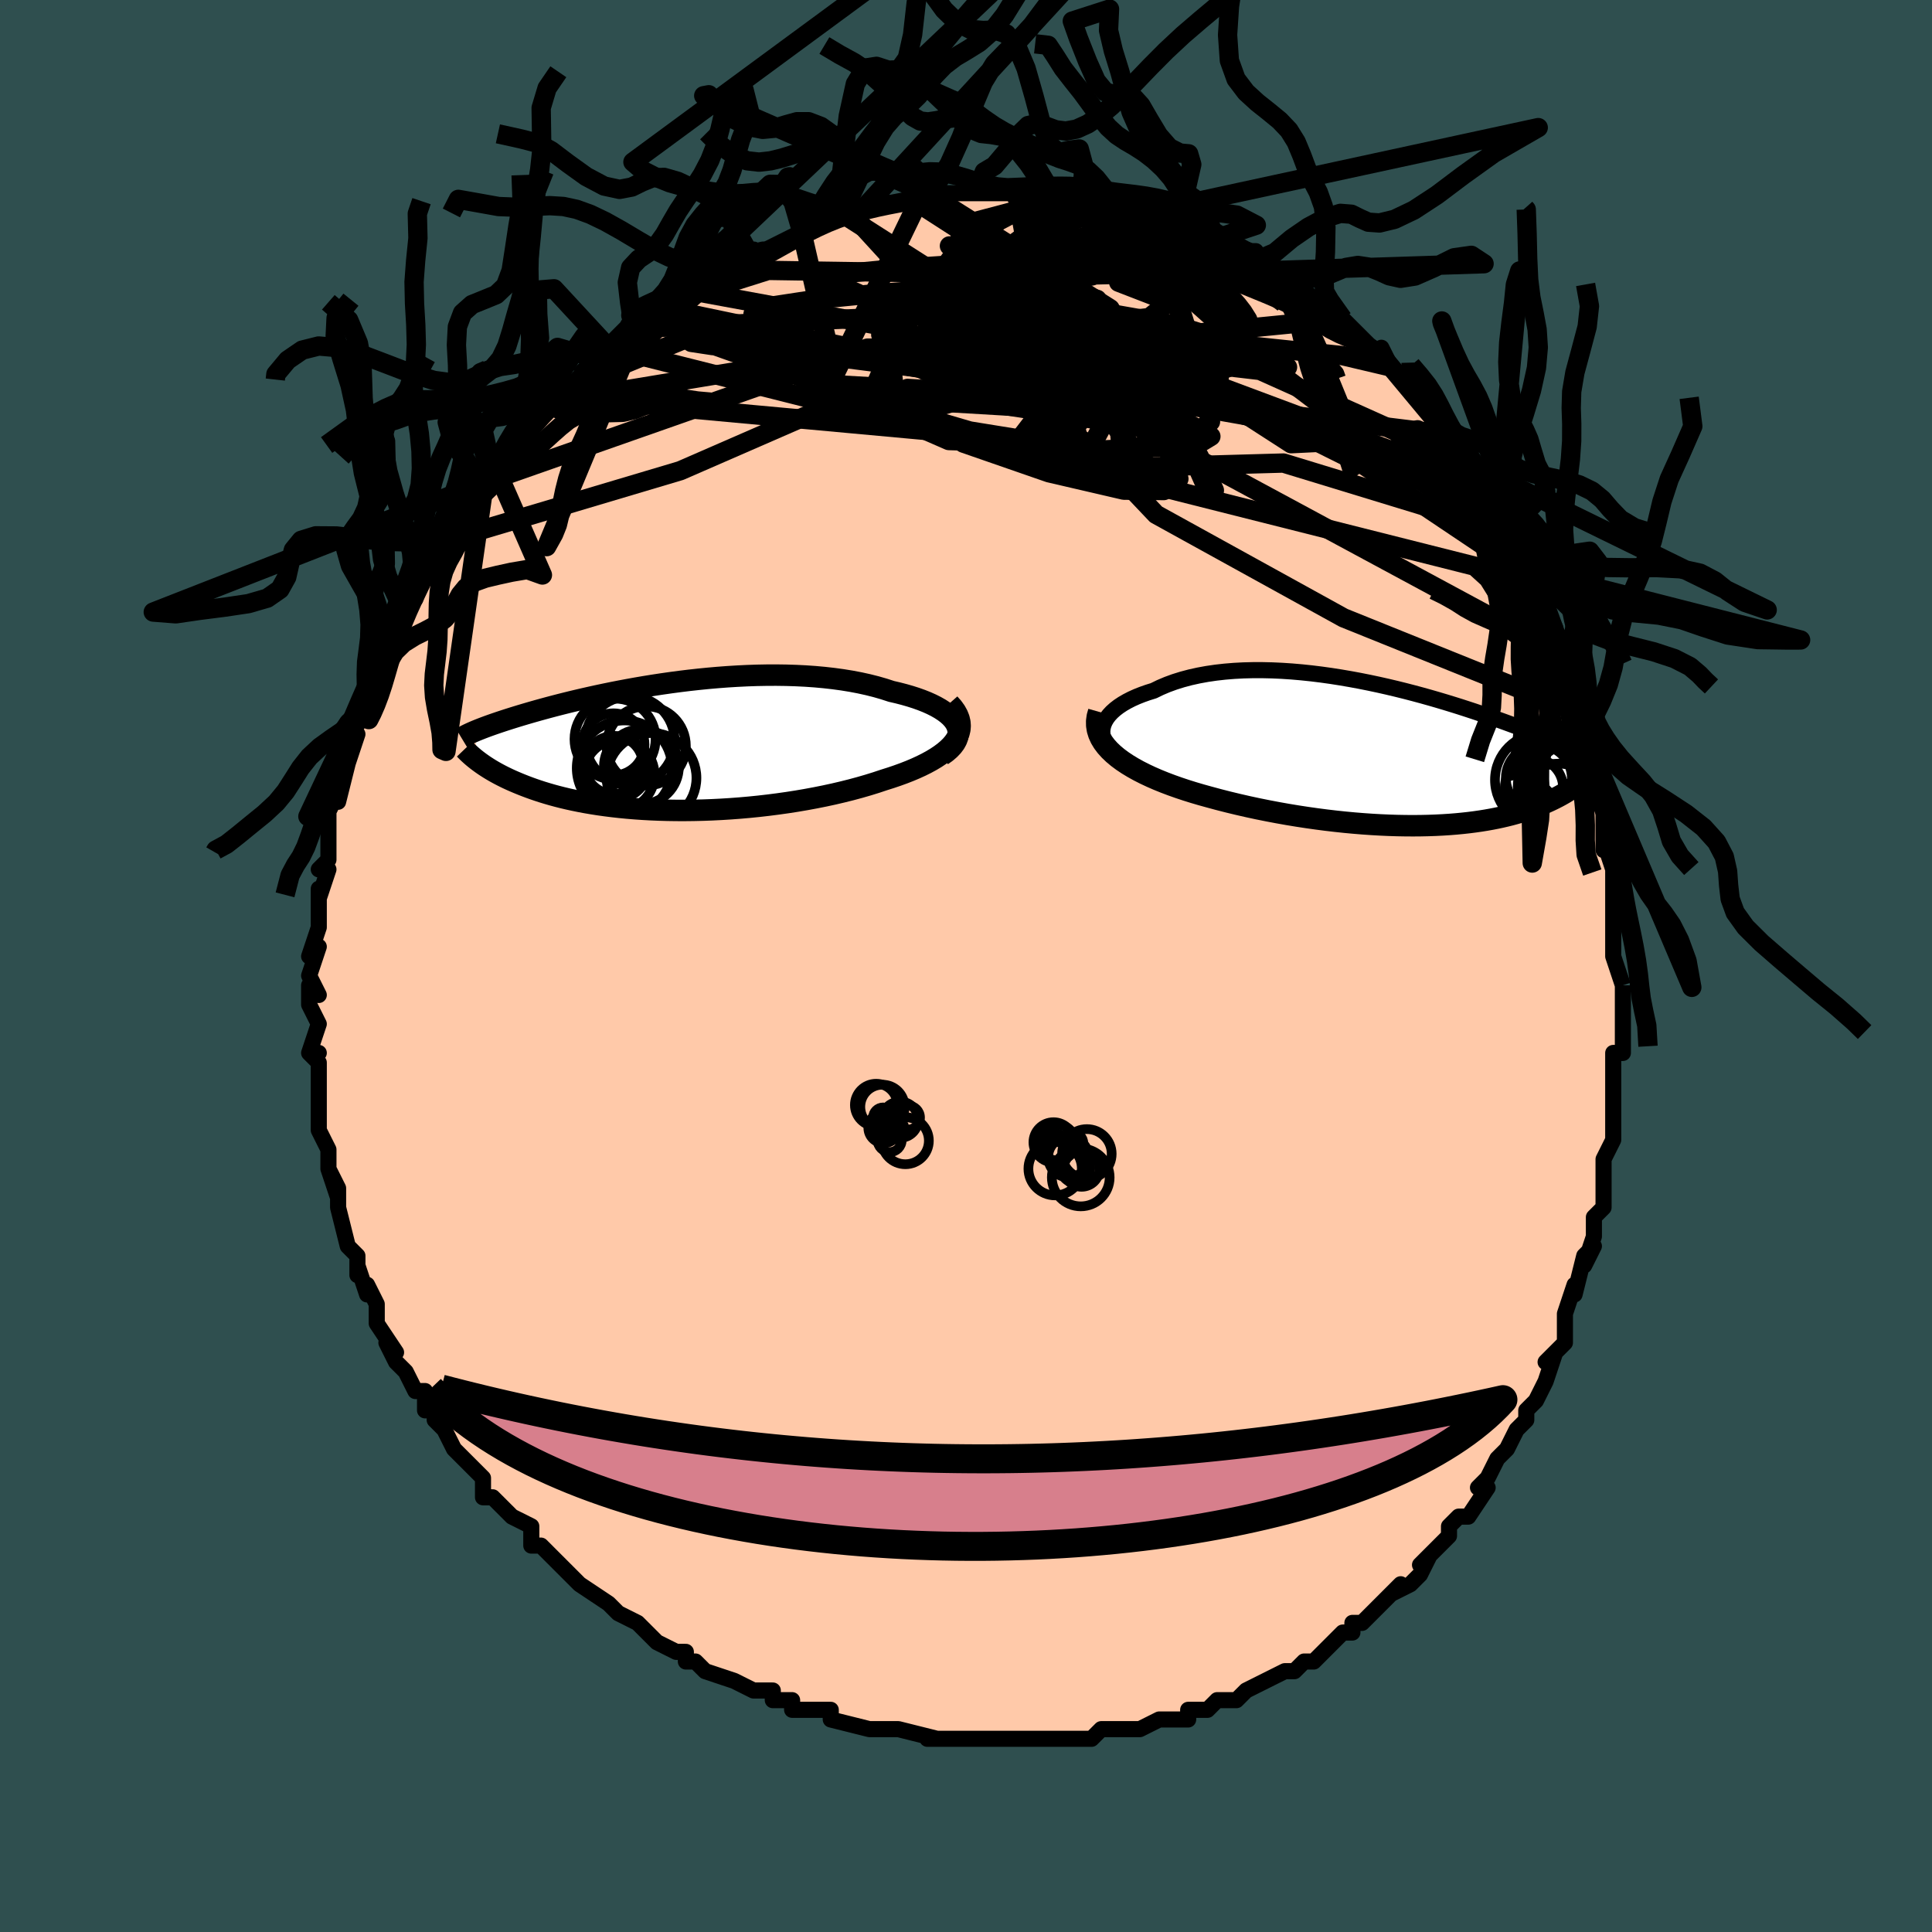 <svg viewBox="-100 -100 200 200" xmlns="http://www.w3.org/2000/svg" width="400" height="400" id="face-svg"><defs><clipPath id="leftEyeClipPath"><polyline points="30.634,-2.281,30.469,-2.577,30.255,-2.865,29.994,-3.146,29.688,-3.419,29.338,-3.683,28.948,-3.938,28.518,-4.183,28.051,-4.418,27.548,-4.643,27.012,-4.856,26.444,-5.059,25.846,-5.25,25.219,-5.43,24.567,-5.599,23.889,-5.756,23.121,-6.006,22.319,-6.237,21.486,-6.447,20.625,-6.637,19.737,-6.806,18.824,-6.955,17.891,-7.082,16.938,-7.19,15.97,-7.278,14.987,-7.346,13.993,-7.395,12.99,-7.426,11.98,-7.44,10.966,-7.436,9.95,-7.417,8.935,-7.382,7.922,-7.332,6.914,-7.27,5.912,-7.194,4.919,-7.107,3.937,-7.009,2.967,-6.902,2.011,-6.785,1.07,-6.66,0.145,-6.528,-0.761,-6.39,-1.647,-6.247,-2.513,-6.099,-3.358,-5.947,-4.181,-5.792,-4.98,-5.636,-5.756,-5.477,-6.508,-5.318,-7.235,-5.159,-7.937,-5,-8.615,-4.842,-9.267,-4.686,-9.894,-4.531,-10.497,-4.379,-11.075,-4.229,-11.629,-4.082,-12.159,-3.938,-12.666,-3.798,-13.151,-3.661,-13.614,-3.528,-14.057,-3.398,-14.48,-3.272,-14.884,-3.149,-15.27,-3.03,-15.64,-2.913,-15.994,-2.8,-16.332,-2.69,-16.655,-2.583,-16.962,-2.479,-17.254,-2.379,-17.532,-2.281,-17.796,-2.187,-18.047,-2.095,-18.285,-2.006,-18.51,-1.92,-18.724,-1.836,-18.926,-1.755,-19.117,-1.677,-19.298,-1.601,-18.842,1.494,-18.651,1.634,-18.451,1.776,-18.241,1.921,-18.019,2.066,-17.787,2.214,-17.544,2.363,-17.289,2.513,-17.022,2.664,-16.742,2.816,-16.449,2.969,-16.143,3.122,-15.824,3.276,-15.49,3.43,-15.142,3.583,-14.779,3.737,-14.402,3.891,-14.008,4.046,-13.597,4.201,-13.169,4.355,-12.722,4.508,-12.255,4.66,-11.768,4.809,-11.261,4.956,-10.732,5.1,-10.182,5.24,-9.61,5.376,-9.015,5.507,-8.398,5.633,-7.758,5.754,-7.095,5.867,-6.409,5.975,-5.701,6.074,-4.971,6.166,-4.218,6.25,-3.445,6.325,-2.65,6.391,-1.834,6.447,-0.999,6.493,-0.145,6.528,0.726,6.553,1.615,6.566,2.52,6.568,3.439,6.558,4.372,6.536,5.316,6.501,6.271,6.454,7.235,6.394,8.207,6.321,9.183,6.235,10.164,6.136,11.147,6.023,12.129,5.897,13.109,5.759,14.086,5.607,15.056,5.441,16.017,5.263,16.968,5.073,17.906,4.87,18.829,4.654,19.735,4.427,20.621,4.188,21.485,3.938,22.324,3.678,23.137,3.407,23.834,3.187,24.51,2.958,25.163,2.721,25.792,2.475,26.394,2.221,26.969,1.958,27.515,1.686,28.028,1.407,28.509,1.119,28.953,0.823,29.36,0.52,29.728,0.208,30.054,-0.112,30.336,-0.439,30.572,-0.774"></polyline></clipPath><clipPath id="rightEyeClipPath"><polyline points="-31.544,-2.46,-31.506,-2.805,-31.415,-3.146,-31.272,-3.479,-31.08,-3.806,-30.839,-4.123,-30.553,-4.431,-30.222,-4.728,-29.85,-5.015,-29.438,-5.289,-28.987,-5.55,-28.501,-5.799,-27.979,-6.034,-27.425,-6.254,-26.84,-6.461,-26.226,-6.652,-25.543,-6.985,-24.821,-7.29,-24.061,-7.567,-23.267,-7.815,-22.439,-8.035,-21.582,-8.225,-20.697,-8.387,-19.787,-8.52,-18.855,-8.625,-17.903,-8.703,-16.935,-8.754,-15.952,-8.779,-14.957,-8.779,-13.952,-8.756,-12.942,-8.71,-11.926,-8.642,-10.91,-8.554,-9.893,-8.447,-8.879,-8.322,-7.871,-8.181,-6.869,-8.024,-5.876,-7.854,-4.894,-7.672,-3.925,-7.479,-2.97,-7.276,-2.031,-7.065,-1.109,-6.846,-0.206,-6.622,0.677,-6.393,1.539,-6.161,2.379,-5.926,3.197,-5.69,3.991,-5.453,4.762,-5.217,5.508,-4.983,6.229,-4.75,6.925,-4.521,7.596,-4.295,8.243,-4.074,8.864,-3.857,9.461,-3.645,10.034,-3.439,10.583,-3.238,11.109,-3.044,11.613,-2.855,12.095,-2.672,12.557,-2.495,12.999,-2.324,13.423,-2.159,13.83,-1.999,14.22,-1.844,14.593,-1.694,14.949,-1.55,15.29,-1.412,15.615,-1.279,15.925,-1.151,16.22,-1.028,16.501,-0.91,16.769,-0.798,17.023,-0.689,17.264,-0.586,17.494,-0.487,17.711,-0.392,17.918,-0.301,17.962,2.811,17.813,2.931,17.656,3.053,17.492,3.176,17.319,3.302,17.138,3.428,16.949,3.556,16.75,3.686,16.542,3.816,16.325,3.948,16.097,4.08,15.86,4.213,15.612,4.346,15.353,4.48,15.084,4.614,14.803,4.748,14.509,4.883,14.204,5.019,13.884,5.155,13.551,5.291,13.202,5.426,12.838,5.56,12.458,5.693,12.06,5.823,11.645,5.952,11.211,6.077,10.759,6.2,10.287,6.318,9.795,6.432,9.283,6.542,8.75,6.646,8.195,6.745,7.62,6.838,7.022,6.924,6.402,7.003,5.761,7.074,5.096,7.138,4.41,7.193,3.701,7.239,2.97,7.276,2.217,7.303,1.442,7.32,0.646,7.327,-0.171,7.322,-1.009,7.307,-1.867,7.28,-2.744,7.241,-3.64,7.19,-4.553,7.127,-5.483,7.051,-6.429,6.963,-7.39,6.861,-8.363,6.747,-9.349,6.619,-10.346,6.478,-11.351,6.324,-12.364,6.157,-13.382,5.976,-14.404,5.782,-15.428,5.576,-16.451,5.356,-17.472,5.123,-18.487,4.878,-19.495,4.621,-20.493,4.351,-21.296,4.129,-22.088,3.896,-22.866,3.653,-23.629,3.399,-24.374,3.135,-25.1,2.86,-25.805,2.575,-26.486,2.278,-27.141,1.971,-27.768,1.653,-28.364,1.323,-28.927,0.983,-29.455,0.631,-29.944,0.269,-30.392,-0.106"></polyline></clipPath><filter id="fuzzy"><feTurbulence id="turbulence" baseFrequency="0.05" numOctaves="3" type="noise" result="noise"></feTurbulence><feDisplacementMap in="SourceGraphic" in2="noise" scale="2"></feDisplacementMap></filter><linearGradient id="rainbowGradient" x1="0%" y1="0%" x2="100%" y2="0%"><stop offset="0%" style="stop-color: rgb(0, 0, 0);  stop-opacity: 1"></stop><stop offset="50%" style="stop-color: rgb(165, 42, 42);  stop-opacity: 1"></stop><stop offset="100%" style="stop-color: rgb(145, 85, 61);  stop-opacity: 1"></stop></linearGradient></defs><title>That&#39;s an ugly face</title><desc>CREATED BY XUAN TANG, MORE INFO AT TXSTC55.GITHUB.IO</desc><rect x="-100" y="-100" width="100%" height="100%" opacity="1" fill="rgb(47, 79, 79)"></rect><polyline id="faceContour" points="68,2,68,2,68,2,68,5,68,5,68,8,68,9,67,9,67,11,67,12,67,13,67,16,67,18,67,18,66,20,66,20,66,21,66,24,66,25,65,26,65,26,65,28,64,31,65,29,64,30,63,34,63,34,63,33,62,36,62,37,62,39,61,40,60,41,61,40,60,43,59,45,59,45,58,46,58,47,57,48,56,50,55,51,54,53,54,53,53,54,54,54,52,57,51,57,50,58,50,59,50,59,49,60,47,62,48,61,47,63,46,64,44,65,45,64,42,67,42,67,41,68,40,68,40,69,39,69,38,70,37,71,37,71,36,72,35,72,34,73,33,73,31,74,31,74,29,75,28,76,28,76,26,76,26,76,25,77,23,77,23,78,22,78,20,78,18,79,18,79,18,79,16,79,14,79,13,80,12,80,9,80,11,80,10,80,9,80,7,80,5,80,4,80,4,80,2,80,1,80,-1,80,0,80,-3,80,-4,80,-3,80,-7,79,-7,79,-7,79,-10,79,-10,79,-10,79,-14,78,-14,77,-14,77,-16,77,-18,77,-18,76,-20,76,-20,75,-22,75,-21,75,-22,75,-24,74,-24,74,-27,73,-28,72,-28,72,-29,72,-29,71,-30,71,-32,70,-33,69,-34,68,-34,68,-36,67,-36,67,-37,66,-40,64,-41,63,-41,63,-41,63,-42,62,-43,61,-44,60,-45,60,-45,58,-47,57,-47,57,-48,56,-49,55,-50,55,-50,54,-50,53,-51,52,-51,52,-53,50,-54,48,-55,47,-55,46,-56,46,-56,45,-56,44,-57,44,-58,42,-59,41,-60,39,-59,40,-61,37,-61,37,-61,35,-62,33,-62,34,-63,31,-63,30,-63,32,-63,30,-64,29,-65,25,-65,24,-65,23,-65,24,-66,21,-65,23,-66,21,-66,19,-67,17,-67,16,-67,15,-67,16,-67,12,-67,12,-67,10,-68,9,-67,9,-68,9,-67,6,-68,4,-68,2,-67,3,-68,1,-67,-2,-67,-2,-68,-1,-67,-4,-67,-4,-67,-8,-67,-6,-67,-7,-66,-10,-67,-10,-66,-11,-66,-11,-66,-14,-66,-15,-66,-16,-65,-18,-65,-17,-64,-21,-64,-21,-63,-24,-64,-22,-63,-26,-63,-25,-62,-27,-62,-27,-61,-29,-61,-29,-60,-32,-60,-31,-60,-33,-59,-34,-58,-36,-58,-37,-58,-37,-57,-38,-56,-41,-56,-40,-56,-41,-55,-43,-54,-43,-53,-45,-54,-44,-51,-48,-52,-48,-50,-49,-50,-50,-50,-50,-48,-52,-49,-51,-47,-53,-46,-55,-47,-54,-45,-56,-45,-56,-43,-58,-43,-59,-42,-59,-41,-60,-40,-61,-40,-61,-38,-63,-37,-64,-36,-64,-35,-66,-34,-66,-33,-67,-35,-66,-32,-68,-31,-68,-30,-69,-29,-70,-29,-70,-27,-71,-28,-71,-25,-72,-25,-72,-23,-74,-22,-73,-22,-74,-21,-74,-21,-74,-19,-75,-17,-76,-17,-76,-17,-76,-15,-77,-13,-78,-13,-78,-12,-78,-11,-78,-9,-79,-9,-79,-7,-79,-6,-79,-5,-79,-4,-80,-4,-80,-5,-79,-3,-80,-1,-80,0,-80,1,-80,2,-80,2,-80,5,-80,5,-80,6,-80,8,-80,7,-80,9,-80,9,-80,12,-80,12,-80,12,-80,15,-79,15,-79,15,-79,16,-79,17,-79,20,-78,21,-77,21,-78,22,-77,22,-77,22,-77,26,-75,26,-75,26,-76,29,-74,30,-74,30,-73,30,-73,32,-72,32,-72,33,-72,34,-71,36,-69,36,-69,37,-69,36,-69,39,-67,39,-67,40,-66,41,-65,41,-65,43,-63,43,-64,44,-62,45,-61,44,-62,47,-59,47,-59,48,-58,49,-56,48,-57,50,-55,51,-53,51,-53,52,-52,53,-50,53,-50,53,-50,54,-48,55,-47,56,-45,56,-45,56,-44,58,-42,58,-41,58,-41,59,-39,60,-37,60,-37,61,-35,60,-36,62,-32,62,-32,62,-32,63,-29,63,-28,64,-26,64,-25,64,-25,64,-24,64,-22,65,-22,65,-21,65,-18,66,-17,66,-16,66,-12,66,-13,67,-10,67,-9,67,-6,67,-6,67,-6,67,-5,67,-3,67,-1,68,2,68,2" fill="#ffc9a9" stroke="black" stroke-width="1.667" stroke-linejoin="round" filter="url(#fuzzy)"></polyline><g transform="translate(45.653 -21.847)"><polyline id="rightCountour" points="-31.544,-2.46,-31.506,-2.805,-31.415,-3.146,-31.272,-3.479,-31.08,-3.806,-30.839,-4.123,-30.553,-4.431,-30.222,-4.728,-29.85,-5.015,-29.438,-5.289,-28.987,-5.55,-28.501,-5.799,-27.979,-6.034,-27.425,-6.254,-26.84,-6.461,-26.226,-6.652,-25.543,-6.985,-24.821,-7.29,-24.061,-7.567,-23.267,-7.815,-22.439,-8.035,-21.582,-8.225,-20.697,-8.387,-19.787,-8.52,-18.855,-8.625,-17.903,-8.703,-16.935,-8.754,-15.952,-8.779,-14.957,-8.779,-13.952,-8.756,-12.942,-8.71,-11.926,-8.642,-10.91,-8.554,-9.893,-8.447,-8.879,-8.322,-7.871,-8.181,-6.869,-8.024,-5.876,-7.854,-4.894,-7.672,-3.925,-7.479,-2.97,-7.276,-2.031,-7.065,-1.109,-6.846,-0.206,-6.622,0.677,-6.393,1.539,-6.161,2.379,-5.926,3.197,-5.69,3.991,-5.453,4.762,-5.217,5.508,-4.983,6.229,-4.75,6.925,-4.521,7.596,-4.295,8.243,-4.074,8.864,-3.857,9.461,-3.645,10.034,-3.439,10.583,-3.238,11.109,-3.044,11.613,-2.855,12.095,-2.672,12.557,-2.495,12.999,-2.324,13.423,-2.159,13.83,-1.999,14.22,-1.844,14.593,-1.694,14.949,-1.55,15.29,-1.412,15.615,-1.279,15.925,-1.151,16.22,-1.028,16.501,-0.91,16.769,-0.798,17.023,-0.689,17.264,-0.586,17.494,-0.487,17.711,-0.392,17.918,-0.301,17.962,2.811,17.813,2.931,17.656,3.053,17.492,3.176,17.319,3.302,17.138,3.428,16.949,3.556,16.75,3.686,16.542,3.816,16.325,3.948,16.097,4.08,15.86,4.213,15.612,4.346,15.353,4.48,15.084,4.614,14.803,4.748,14.509,4.883,14.204,5.019,13.884,5.155,13.551,5.291,13.202,5.426,12.838,5.56,12.458,5.693,12.06,5.823,11.645,5.952,11.211,6.077,10.759,6.2,10.287,6.318,9.795,6.432,9.283,6.542,8.75,6.646,8.195,6.745,7.62,6.838,7.022,6.924,6.402,7.003,5.761,7.074,5.096,7.138,4.41,7.193,3.701,7.239,2.97,7.276,2.217,7.303,1.442,7.32,0.646,7.327,-0.171,7.322,-1.009,7.307,-1.867,7.28,-2.744,7.241,-3.64,7.19,-4.553,7.127,-5.483,7.051,-6.429,6.963,-7.39,6.861,-8.363,6.747,-9.349,6.619,-10.346,6.478,-11.351,6.324,-12.364,6.157,-13.382,5.976,-14.404,5.782,-15.428,5.576,-16.451,5.356,-17.472,5.123,-18.487,4.878,-19.495,4.621,-20.493,4.351,-21.296,4.129,-22.088,3.896,-22.866,3.653,-23.629,3.399,-24.374,3.135,-25.1,2.86,-25.805,2.575,-26.486,2.278,-27.141,1.971,-27.768,1.653,-28.364,1.323,-28.927,0.983,-29.455,0.631,-29.944,0.269,-30.392,-0.106" fill="white" stroke="white" stroke-width="0" stroke-linejoin="round" filter="url(#fuzzy)"></polyline></g><g transform="translate(-31.617 -22.672)"><polyline id="leftCountour" points="30.634,-2.281,30.469,-2.577,30.255,-2.865,29.994,-3.146,29.688,-3.419,29.338,-3.683,28.948,-3.938,28.518,-4.183,28.051,-4.418,27.548,-4.643,27.012,-4.856,26.444,-5.059,25.846,-5.25,25.219,-5.43,24.567,-5.599,23.889,-5.756,23.121,-6.006,22.319,-6.237,21.486,-6.447,20.625,-6.637,19.737,-6.806,18.824,-6.955,17.891,-7.082,16.938,-7.19,15.97,-7.278,14.987,-7.346,13.993,-7.395,12.99,-7.426,11.98,-7.44,10.966,-7.436,9.95,-7.417,8.935,-7.382,7.922,-7.332,6.914,-7.27,5.912,-7.194,4.919,-7.107,3.937,-7.009,2.967,-6.902,2.011,-6.785,1.07,-6.66,0.145,-6.528,-0.761,-6.39,-1.647,-6.247,-2.513,-6.099,-3.358,-5.947,-4.181,-5.792,-4.98,-5.636,-5.756,-5.477,-6.508,-5.318,-7.235,-5.159,-7.937,-5,-8.615,-4.842,-9.267,-4.686,-9.894,-4.531,-10.497,-4.379,-11.075,-4.229,-11.629,-4.082,-12.159,-3.938,-12.666,-3.798,-13.151,-3.661,-13.614,-3.528,-14.057,-3.398,-14.48,-3.272,-14.884,-3.149,-15.27,-3.03,-15.64,-2.913,-15.994,-2.8,-16.332,-2.69,-16.655,-2.583,-16.962,-2.479,-17.254,-2.379,-17.532,-2.281,-17.796,-2.187,-18.047,-2.095,-18.285,-2.006,-18.51,-1.92,-18.724,-1.836,-18.926,-1.755,-19.117,-1.677,-19.298,-1.601,-18.842,1.494,-18.651,1.634,-18.451,1.776,-18.241,1.921,-18.019,2.066,-17.787,2.214,-17.544,2.363,-17.289,2.513,-17.022,2.664,-16.742,2.816,-16.449,2.969,-16.143,3.122,-15.824,3.276,-15.49,3.43,-15.142,3.583,-14.779,3.737,-14.402,3.891,-14.008,4.046,-13.597,4.201,-13.169,4.355,-12.722,4.508,-12.255,4.66,-11.768,4.809,-11.261,4.956,-10.732,5.1,-10.182,5.24,-9.61,5.376,-9.015,5.507,-8.398,5.633,-7.758,5.754,-7.095,5.867,-6.409,5.975,-5.701,6.074,-4.971,6.166,-4.218,6.25,-3.445,6.325,-2.65,6.391,-1.834,6.447,-0.999,6.493,-0.145,6.528,0.726,6.553,1.615,6.566,2.52,6.568,3.439,6.558,4.372,6.536,5.316,6.501,6.271,6.454,7.235,6.394,8.207,6.321,9.183,6.235,10.164,6.136,11.147,6.023,12.129,5.897,13.109,5.759,14.086,5.607,15.056,5.441,16.017,5.263,16.968,5.073,17.906,4.87,18.829,4.654,19.735,4.427,20.621,4.188,21.485,3.938,22.324,3.678,23.137,3.407,23.834,3.187,24.51,2.958,25.163,2.721,25.792,2.475,26.394,2.221,26.969,1.958,27.515,1.686,28.028,1.407,28.509,1.119,28.953,0.823,29.36,0.52,29.728,0.208,30.054,-0.112,30.336,-0.439,30.572,-0.774" fill="white" stroke="white" stroke-width="0" stroke-linejoin="round" filter="url(#fuzzy)"></polyline></g><g transform="translate(45.653 -21.847)"><polyline id="rightUpper" points="-28.499,0.958,-29.115,0.646,-29.656,0.322,-30.124,-0.012,-30.522,-0.353,-30.851,-0.7,-31.114,-1.051,-31.312,-1.404,-31.449,-1.758,-31.525,-2.11,-31.544,-2.46,-31.506,-2.805,-31.415,-3.146,-31.272,-3.479,-31.08,-3.806,-30.839,-4.123,-30.553,-4.431,-30.222,-4.728,-29.85,-5.015,-29.438,-5.289,-28.987,-5.55,-28.501,-5.799,-27.979,-6.034,-27.425,-6.254,-26.84,-6.461,-26.226,-6.652,-25.543,-6.985,-24.821,-7.29,-24.061,-7.567,-23.267,-7.815,-22.439,-8.035,-21.582,-8.225,-20.697,-8.387,-19.787,-8.52,-18.855,-8.625,-17.903,-8.703,-16.935,-8.754,-15.952,-8.779,-14.957,-8.779,-13.952,-8.756,-12.942,-8.71,-11.926,-8.642,-10.91,-8.554,-9.893,-8.447,-8.879,-8.322,-7.871,-8.181,-6.869,-8.024,-5.876,-7.854,-4.894,-7.672,-3.925,-7.479,-2.97,-7.276,-2.031,-7.065,-1.109,-6.846,-0.206,-6.622,0.677,-6.393,1.539,-6.161,2.379,-5.926,3.197,-5.69,3.991,-5.453,4.762,-5.217,5.508,-4.983,6.229,-4.75,6.925,-4.521,7.596,-4.295,8.243,-4.074,8.864,-3.857,9.461,-3.645,10.034,-3.439,10.583,-3.238,11.109,-3.044,11.613,-2.855,12.095,-2.672,12.557,-2.495,12.999,-2.324,13.423,-2.159,13.83,-1.999,14.22,-1.844,14.593,-1.694,14.949,-1.55,15.29,-1.412,15.615,-1.279,15.925,-1.151,16.22,-1.028,16.501,-0.91,16.769,-0.798,17.023,-0.689,17.264,-0.586,17.494,-0.487,17.711,-0.392,17.918,-0.301,18.113,-0.214,18.298,-0.131,18.473,-0.051,18.639,0.025,18.795,0.097,18.943,0.167,19.082,0.234,19.213,0.297,19.336,0.359,19.452,0.417" fill="none" stroke="black" stroke-width="1.667" stroke-linejoin="round" filter="url(#fuzzy)"></polyline><polyline id="rightLower" points="-31.919,-4.473,-32.059,-3.984,-32.124,-3.508,-32.118,-3.042,-32.045,-2.588,-31.908,-2.146,-31.712,-1.715,-31.459,-1.296,-31.152,-0.888,-30.795,-0.491,-30.392,-0.106,-29.944,0.269,-29.455,0.631,-28.927,0.983,-28.364,1.323,-27.768,1.653,-27.141,1.971,-26.486,2.278,-25.805,2.575,-25.1,2.86,-24.374,3.135,-23.629,3.399,-22.866,3.653,-22.088,3.896,-21.296,4.129,-20.493,4.351,-19.495,4.621,-18.487,4.878,-17.472,5.123,-16.451,5.356,-15.428,5.576,-14.404,5.782,-13.382,5.976,-12.364,6.157,-11.351,6.324,-10.346,6.478,-9.349,6.619,-8.363,6.747,-7.39,6.861,-6.429,6.963,-5.483,7.051,-4.553,7.127,-3.64,7.19,-2.744,7.241,-1.867,7.28,-1.009,7.307,-0.171,7.322,0.646,7.327,1.442,7.32,2.217,7.303,2.97,7.276,3.701,7.239,4.41,7.193,5.096,7.138,5.761,7.074,6.402,7.003,7.022,6.924,7.62,6.838,8.195,6.745,8.75,6.646,9.283,6.542,9.795,6.432,10.287,6.318,10.759,6.2,11.211,6.077,11.645,5.952,12.06,5.823,12.458,5.693,12.838,5.56,13.202,5.426,13.551,5.291,13.884,5.155,14.204,5.019,14.509,4.883,14.803,4.748,15.084,4.614,15.353,4.48,15.612,4.346,15.86,4.213,16.097,4.08,16.325,3.948,16.542,3.816,16.75,3.686,16.949,3.556,17.138,3.428,17.319,3.302,17.492,3.176,17.656,3.053,17.813,2.931,17.962,2.811,18.104,2.693,18.239,2.578,18.367,2.464,18.488,2.352,18.603,2.243,18.712,2.135,18.814,2.03,18.911,1.927,19.003,1.826,19.089,1.728" fill="none" stroke="black" stroke-width="2.222" stroke-linejoin="round" filter="url(#fuzzy)"></polyline><!--[--><circle r="3.017" cx="16.129" cy="2.138" stroke="black" fill="none" stroke-width="1" filter="url(#fuzzy)" clip-path="url(#rightEyeClipPath)"></circle><circle r="4.805" cx="13.912" cy="2.586" stroke="black" fill="none" stroke-width="1" filter="url(#fuzzy)" clip-path="url(#rightEyeClipPath)"></circle><circle r="4.217" cx="15.673" cy="3.267" stroke="black" fill="none" stroke-width="1" filter="url(#fuzzy)" clip-path="url(#rightEyeClipPath)"></circle><circle r="3.237" cx="15.554" cy="1.799" stroke="black" fill="none" stroke-width="1" filter="url(#fuzzy)" clip-path="url(#rightEyeClipPath)"></circle><circle r="4.502" cx="15.69" cy="5.398" stroke="black" fill="none" stroke-width="1" filter="url(#fuzzy)" clip-path="url(#rightEyeClipPath)"></circle><circle r="3.357" cx="15.86" cy="1.048" stroke="black" fill="none" stroke-width="1" filter="url(#fuzzy)" clip-path="url(#rightEyeClipPath)"></circle><circle r="3.012" cx="13.14" cy="3.369" stroke="black" fill="none" stroke-width="1" filter="url(#fuzzy)" clip-path="url(#rightEyeClipPath)"></circle><circle r="3.832" cx="17.286" cy="1.008" stroke="black" fill="none" stroke-width="1" filter="url(#fuzzy)" clip-path="url(#rightEyeClipPath)"></circle><circle r="3.415" cx="13.646" cy="2.396" stroke="black" fill="none" stroke-width="1" filter="url(#fuzzy)" clip-path="url(#rightEyeClipPath)"></circle><circle r="3.97" cx="17.057" cy="2.854" stroke="black" fill="none" stroke-width="1" filter="url(#fuzzy)" clip-path="url(#rightEyeClipPath)"></circle><!--]--></g><g transform="translate(-31.617 -22.672)"><polyline id="leftUpper" points="29.101,0.874,29.548,0.558,29.923,0.238,30.229,-0.083,30.469,-0.404,30.645,-0.725,30.758,-1.043,30.811,-1.359,30.807,-1.672,30.747,-1.979,30.634,-2.281,30.469,-2.577,30.255,-2.865,29.994,-3.146,29.688,-3.419,29.338,-3.683,28.948,-3.938,28.518,-4.183,28.051,-4.418,27.548,-4.643,27.012,-4.856,26.444,-5.059,25.846,-5.25,25.219,-5.43,24.567,-5.599,23.889,-5.756,23.121,-6.006,22.319,-6.237,21.486,-6.447,20.625,-6.637,19.737,-6.806,18.824,-6.955,17.891,-7.082,16.938,-7.19,15.97,-7.278,14.987,-7.346,13.993,-7.395,12.99,-7.426,11.98,-7.44,10.966,-7.436,9.95,-7.417,8.935,-7.382,7.922,-7.332,6.914,-7.27,5.912,-7.194,4.919,-7.107,3.937,-7.009,2.967,-6.902,2.011,-6.785,1.07,-6.66,0.145,-6.528,-0.761,-6.39,-1.647,-6.247,-2.513,-6.099,-3.358,-5.947,-4.181,-5.792,-4.98,-5.636,-5.756,-5.477,-6.508,-5.318,-7.235,-5.159,-7.937,-5,-8.615,-4.842,-9.267,-4.686,-9.894,-4.531,-10.497,-4.379,-11.075,-4.229,-11.629,-4.082,-12.159,-3.938,-12.666,-3.798,-13.151,-3.661,-13.614,-3.528,-14.057,-3.398,-14.48,-3.272,-14.884,-3.149,-15.27,-3.03,-15.64,-2.913,-15.994,-2.8,-16.332,-2.69,-16.655,-2.583,-16.962,-2.479,-17.254,-2.379,-17.532,-2.281,-17.796,-2.187,-18.047,-2.095,-18.285,-2.006,-18.51,-1.92,-18.724,-1.836,-18.926,-1.755,-19.117,-1.677,-19.298,-1.601,-19.468,-1.527,-19.629,-1.455,-19.78,-1.385,-19.923,-1.317,-20.057,-1.251,-20.183,-1.186,-20.301,-1.123,-20.412,-1.062,-20.515,-1.002,-20.611,-0.944" fill="none" stroke="black" stroke-width="2.222" stroke-linejoin="round" filter="url(#fuzzy)"></polyline><polyline id="leftLower" points="29.888,-4.498,30.242,-4.098,30.527,-3.703,30.743,-3.314,30.894,-2.931,30.983,-2.555,31.011,-2.185,30.982,-1.821,30.897,-1.465,30.76,-1.116,30.572,-0.774,30.336,-0.439,30.054,-0.112,29.728,0.208,29.36,0.52,28.953,0.823,28.509,1.119,28.028,1.407,27.515,1.686,26.969,1.958,26.394,2.221,25.792,2.475,25.163,2.721,24.51,2.958,23.834,3.187,23.137,3.407,22.324,3.678,21.485,3.938,20.621,4.188,19.735,4.427,18.829,4.654,17.906,4.87,16.968,5.073,16.017,5.263,15.056,5.441,14.086,5.607,13.109,5.759,12.129,5.897,11.147,6.023,10.164,6.136,9.183,6.235,8.207,6.321,7.235,6.394,6.271,6.454,5.316,6.501,4.372,6.536,3.439,6.558,2.52,6.568,1.615,6.566,0.726,6.553,-0.145,6.528,-0.999,6.493,-1.834,6.447,-2.65,6.391,-3.445,6.325,-4.218,6.25,-4.971,6.166,-5.701,6.074,-6.409,5.975,-7.095,5.867,-7.758,5.754,-8.398,5.633,-9.015,5.507,-9.61,5.376,-10.182,5.24,-10.732,5.1,-11.261,4.956,-11.768,4.809,-12.255,4.66,-12.722,4.508,-13.169,4.355,-13.597,4.201,-14.008,4.046,-14.402,3.891,-14.779,3.737,-15.142,3.583,-15.49,3.43,-15.824,3.276,-16.143,3.122,-16.449,2.969,-16.742,2.816,-17.022,2.664,-17.289,2.513,-17.544,2.363,-17.787,2.214,-18.019,2.066,-18.241,1.921,-18.451,1.776,-18.651,1.634,-18.842,1.494,-19.023,1.356,-19.195,1.22,-19.358,1.087,-19.513,0.956,-19.659,0.827,-19.798,0.701,-19.929,0.577,-20.053,0.456,-20.17,0.337,-20.281,0.221" fill="none" stroke="black" stroke-width="2.222" stroke-linejoin="round" filter="url(#fuzzy)"></polyline><!--[--><circle r="3.214" cx="-4.878" cy="-0.274" stroke="black" fill="none" stroke-width="1" filter="url(#fuzzy)" clip-path="url(#leftEyeClipPath)"></circle><circle r="3.881" cx="-1.987" cy="2.04" stroke="black" fill="none" stroke-width="1" filter="url(#fuzzy)" clip-path="url(#leftEyeClipPath)"></circle><circle r="4.1" cx="-1.482" cy="-0.111" stroke="black" fill="none" stroke-width="1" filter="url(#fuzzy)" clip-path="url(#leftEyeClipPath)"></circle><circle r="3.017" cx="-4.835" cy="1.865" stroke="black" fill="none" stroke-width="1" filter="url(#fuzzy)" clip-path="url(#leftEyeClipPath)"></circle><circle r="3.656" cx="-4.28" cy="2.881" stroke="black" fill="none" stroke-width="1" filter="url(#fuzzy)" clip-path="url(#leftEyeClipPath)"></circle><circle r="4.618" cx="-3.165" cy="-0.639" stroke="black" fill="none" stroke-width="1" filter="url(#fuzzy)" clip-path="url(#leftEyeClipPath)"></circle><circle r="4.198" cx="-4.714" cy="-0.81" stroke="black" fill="none" stroke-width="1" filter="url(#fuzzy)" clip-path="url(#leftEyeClipPath)"></circle><circle r="3.194" cx="-4.49" cy="2.156" stroke="black" fill="none" stroke-width="1" filter="url(#fuzzy)" clip-path="url(#leftEyeClipPath)"></circle><circle r="4.646" cx="-0.934" cy="3.204" stroke="black" fill="none" stroke-width="1" filter="url(#fuzzy)" clip-path="url(#leftEyeClipPath)"></circle><circle r="4.933" cx="-3.744" cy="2.186" stroke="black" fill="none" stroke-width="1" filter="url(#fuzzy)" clip-path="url(#leftEyeClipPath)"></circle><!--]--></g><g id="hairs"><!--[--><polyline points="-5,-79,-14.086,-60.206,-7.446,-59.83,-7.859,-63.674,-8.825,-65.348,-4.583,-63.528,4.63,-59.829,14.145,-56.902,18.631,-56.66,15.691,-59.203,7.352,-62.921,-1.106,-65.668,-4.009,-66.216,1.743,-65.009,14.887,-63.467,30.443,-61.651,44.553,-55.321,60,-37" fill="none" stroke="rgb(0, 0, 0)" stroke-width="2" stroke-linejoin="round" filter="url(#fuzzy)"></polyline><polyline points="62,-32,12.492,-58.682,-14.793,-63.716,-26.237,-64.225,-28.429,-64.556,-26.046,-64.231,-20.619,-62.302,-11.709,-58.922,0.393,-55.385,12.945,-53.359,21.942,-53.821,25.311,-56.35,24.565,-59.474,21.771,-62.059,13.425,-64.124,-10.204,-63.965,-50,-50" fill="none" stroke="rgb(0, 0, 0)" stroke-width="2" stroke-linejoin="round" filter="url(#fuzzy)"></polyline><polyline points="-4,-80,14.913,-68.052,22.16,-55.687,24.841,-49.632,25.712,-49.238,24.144,-52.761,20.945,-57.763,17.972,-61.994,16.528,-64.123,16.747,-63.832,17.983,-61.527,19.494,-57.995,20.814,-54.174,21.477,-50.994,20.476,-49.218,16.35,-49.257,8.595,-51.057,-0.269,-54.131,-4.187,-57.545,3.156,-59.641,21.79,-58.239,39.92,-55.047,33,-72" fill="none" stroke="rgb(0, 0, 0)" stroke-width="2" stroke-linejoin="round" filter="url(#fuzzy)"></polyline><polyline points="-12,-78,9.93,-54.038,-1.774,-54.395,-12.802,-59.214,-19.13,-63.318,-21.82,-65.992,-22.047,-67.482,-20.123,-68.314,-15.921,-68.955,-9.642,-69.578,-2.196,-70.132,4.979,-70.581,10.408,-70.998,13.073,-71.442,12.661,-71.797,9.583,-71.78,4.922,-71.133,0.427,-69.838,-1.778,-68.211,-0.301,-66.846,3.639,-66.441,5.513,-67.441,1.698,-69.508,0.563,-71.225,32,-72" fill="none" stroke="rgb(0, 0, 0)" stroke-width="2" stroke-linejoin="round" filter="url(#fuzzy)"></polyline><polyline points="-23,-74,-37.489,-61.053,-39.378,-58.951,-34.525,-59.756,-24.301,-61.451,-12.104,-62.86,-1.759,-63.734,4.852,-64.495,8.197,-65.436,9.842,-66.364,10.885,-66.87,11.198,-66.766,9.841,-66.254,6.225,-65.735,1.116,-65.49,-3.308,-65.475,-4.561,-65.357,-1.54,-64.723,4.232,-63.398,8.862,-61.735,8.32,-60.683,1.795,-61.274,-6.465,-63.689,-8.832,-67.62,15,-79" fill="none" stroke="rgb(0, 0, 0)" stroke-width="2" stroke-linejoin="round" filter="url(#fuzzy)"></polyline><polyline points="-17,-76,-13.155,-59.305,6.328,-57.856,16.688,-59.944,17.738,-60.213,14.151,-58.498,11.312,-55.936,11.896,-53.385,14.681,-51.381,16.655,-50.326,16.145,-50.455,14.134,-51.736,13.007,-53.864,14.297,-56.265,17.499,-58.092,20.509,-58.468,20.49,-57.336,14.713,-56.374,4.276,-57.986,4.166,-60.642,50,-55" fill="none" stroke="rgb(0, 0, 0)" stroke-width="2" stroke-linejoin="round" filter="url(#fuzzy)"></polyline><polyline points="53,-50,13.423,-61.491,17.61,-59.232,25.351,-54.825,24.184,-54.121,16.806,-56.068,9.174,-58.254,4.596,-59.849,3.263,-61.41,3.961,-63.621,5.457,-66.517,6.927,-69.556,7.87,-72.077,8.012,-73.664,7.362,-74.252,6.273,-74.103,5.21,-73.736,4.058,-73.699,1.729,-74.142,-1.715,-74.544,1.23,-74.222,30,-73" fill="none" stroke="rgb(0, 0, 0)" stroke-width="2" stroke-linejoin="round" filter="url(#fuzzy)"></polyline><polyline points="-29,-70,-8.677,-66.261,2.77,-62.835,4.603,-62.562,6.446,-63.25,9.965,-64.144,12.55,-65.094,12.324,-65.727,9.923,-65.523,7.697,-64.391,7.896,-62.996,11.219,-62.324,16.551,-62.738,21.446,-63.668,22.18,-64.769,13.912,-67.284,-4.229,-72.4,-13,-78" fill="none" stroke="rgb(0, 0, 0)" stroke-width="2" stroke-linejoin="round" filter="url(#fuzzy)"></polyline><polyline points="-43,-59,5.541,-54.545,11.526,-62.343,15.003,-65.977,21.736,-64.868,28.62,-62.663,32.68,-61.688,33.284,-61.991,31.383,-62.552,28.28,-62.422,24.962,-61.065,21.945,-58.435,19.39,-55.19,17.38,-52.78,16.132,-52.815,15.863,-55.756,16.84,-59.769,22.156,-60.342,55,-47" fill="none" stroke="rgb(0, 0, 0)" stroke-width="2" stroke-linejoin="round" filter="url(#fuzzy)"></polyline><polyline points="-54,-44,-29.577,-51.272,-9.395,-60.068,-6.626,-66.382,-11.183,-69.631,-14.319,-71.004,-12.766,-71.665,-7.137,-72.2,0.207,-72.696,6.94,-72.998,11.994,-72.964,15.718,-72.594,18.965,-71.803,22.547,-69.773,29.648,-63.459,58,-42" fill="none" stroke="rgb(0, 0, 0)" stroke-width="2" stroke-linejoin="round" filter="url(#fuzzy)"></polyline><polyline points="-34,-66,-5.043,-67.31,4.357,-66.296,12.956,-65.569,16.432,-65.429,13.534,-66.287,7.48,-68.075,2.168,-70.003,-0.049,-70.981,1.393,-70.079,5.669,-66.797,11.098,-61.353,16.065,-55.076,19.872,-50.482,22.037,-50.431,20.336,-56.18,15.512,-64.686,39,-67" fill="none" stroke="rgb(0, 0, 0)" stroke-width="2" stroke-linejoin="round" filter="url(#fuzzy)"></polyline><polyline points="16,-79,24.438,-71.473,18.986,-67.13,9.319,-65.994,6.01,-64.418,10.306,-62.175,17.517,-60.833,22.443,-61.395,22.536,-63.56,18.237,-66.241,11.662,-68.359,5.074,-69.286,0.004,-68.874,-2.768,-67.322,-2.767,-65.123,0.406,-63.125,6.767,-62.381,15.743,-63.307,26.844,-64.452,38.965,-63.186,44,-62" fill="none" stroke="rgb(0, 0, 0)" stroke-width="2" stroke-linejoin="round" filter="url(#fuzzy)"></polyline><polyline points="64,-26,39.088,-36.041,19.676,-46.749,13.143,-53.637,7.615,-57.532,0.007,-59.423,-6.048,-59.794,-6.746,-59.186,-1.486,-58.302,7.335,-57.78,16.327,-58.014,22.951,-59.093,26.199,-60.821,26.236,-62.775,23.768,-64.422,19.706,-65.269,15.135,-65.021,11.169,-63.623,8.53,-61.185,7.258,-57.922,7.196,-54.374,9.144,-51.799,15.946,-51.589,32.859,-52.066,56,-45" fill="none" stroke="rgb(0, 0, 0)" stroke-width="2" stroke-linejoin="round" filter="url(#fuzzy)"></polyline><polyline points="-31,-68,7.951,-59.862,8.373,-59.619,10.268,-59.061,16.016,-59.956,18.996,-62.965,16.115,-66.868,8.931,-69.895,0.973,-70.752,-4.68,-69.073,-6.501,-65.558,-4.609,-61.809,-0.359,-59.71,4.199,-60.415,6.76,-63.582,5.315,-67.759,0.319,-71.978,-0.81,-76.605,12,-80" fill="none" stroke="rgb(0, 0, 0)" stroke-width="2" stroke-linejoin="round" filter="url(#fuzzy)"></polyline><polyline points="-30,-69,-20.477,-72.008,-6.128,-71.79,6.276,-70.331,12.422,-69.338,13.573,-69.011,12.106,-68.905,9.742,-68.785,8.281,-68.626,9.717,-68.3,14.773,-67.568,21.432,-66.398,25.377,-65.196,22.707,-64.565,13.86,-64.662,7.066,-64.809,17.901,-63.108,53,-50" fill="none" stroke="rgb(0, 0, 0)" stroke-width="2" stroke-linejoin="round" filter="url(#fuzzy)"></polyline><polyline points="-5,-79,33.665,-54.068,36.55,-54.209,23.935,-59.164,9.548,-63.709,1.637,-67.215,1.483,-69.974,5.776,-72.097,10.767,-73.353,14.925,-73.25,18.706,-71.317,22.302,-67.665,23.598,-63.46,18.531,-60.661,4.675,-60.697,-14.001,-63.082,-27.814,-65.414,-41,-60" fill="none" stroke="rgb(0, 0, 0)" stroke-width="2" stroke-linejoin="round" filter="url(#fuzzy)"></polyline><polyline points="56,-45,54.904,-42.628,41.15,-51.857,22.59,-61.106,7.364,-66.414,-0.003,-68.24,0.006,-67.887,3.357,-66.407,5.646,-64.836,4.756,-64.263,1.462,-65.377,-1.865,-68.002,-3.092,-71.144,-1.333,-73.552,3.215,-74.376,9.797,-73.502,16.99,-71.502,21.998,-69.423,21.224,-68.691,15.804,-70.784,30,-73" fill="none" stroke="rgb(0, 0, 0)" stroke-width="2" stroke-linejoin="round" filter="url(#fuzzy)"></polyline><polyline points="-26.817,-86.28,-25.845,-85.306,-24.956,-84.612,-23.884,-83.869,-22.669,-83.357,-21.425,-83.216,-20.224,-83.352,-19.077,-83.632,-17.958,-83.977,-16.842,-84.333,-15.713,-84.618,-14.564,-84.732,-13.392,-84.613,-12.193,-84.272,-10.973,-83.785,-9.746,-83.24,-8.535,-82.704,-7.376,-82.218,-6.317,-81.807,-5.427,-81.468,-4.776,-81.143,-4.378,-80.705,-4.041,-80.089,-3,-80,-5,-79,-4.461,-79.545,-4.609,-79.554,-5.203,-79.372,-6.06,-79.166,-7.057,-78.97,-8.114,-78.766,-9.185,-78.54,-10.246,-78.289,-11.287,-78.012,-12.311,-77.699,-13.323,-77.342,-14.329,-76.936,-15.324,-76.487,-16.304,-76.005,-17.269,-75.501,-18.229,-74.979,-19.178,-74.451,-20.086,-73.944,-20.908,-73.493,-21.631,-73.119,-22.34,-72.787,-23.255,-72.343,-24.728,-71.217" fill="none" stroke="rgb(0, 0, 0)" stroke-width="2" stroke-linejoin="round" filter="url(#fuzzy)"></polyline><polyline points="-4,-80,-4.437,-81.419,-5.272,-82.517,-6.241,-82.453,-7.307,-82.058,-8.471,-82.007,-9.718,-82.518,-11.026,-83.505,-12.365,-84.747,-13.708,-85.973,-15.026,-86.917,-16.295,-87.4,-17.497,-87.401,-18.645,-87.082,-19.797,-86.726,-21.04,-86.607,-22.426,-86.881,-23.912,-87.593,-25.367,-88.764,-26.625,-90.191,-27.151,-90.093,-4,-80,-4.013,-79.951,-3.013,-81.018,-1.747,-82.998,-0.501,-85.769,0.666,-88.836,1.791,-91.508,2.936,-93.383,4.142,-94.629,5.408,-95.766,6.69,-97.187,7.915,-98.829,9.021,-100.301,9.997,-101.305,10.9,-101.879,11.529,-102.478,-11,-78,-11.931,-78.183,-12.826,-78.277,-13.871,-78.411,-15.056,-78.676,-16.28,-79.05,-17.489,-79.46,-18.68,-79.821,-19.851,-80.051,-20.978,-80.118,-22.037,-80.058,-23.04,-79.965,-24.045,-79.933,-25.127,-80.006,-26.341,-80.162,-27.695,-80.371,-29.154,-80.651,-30.649,-81.072,-32.103,-81.658,-33.461,-82.35,-34.479,-83.226,-1.345,-107.611,-3.481,-105.723,-4.65,-102.949,-5.161,-99.666,-5.527,-96.416,-6.078,-93.964,-6.929,-92.777,-8.038,-92.735,-9.271,-93.133,-10.459,-92.95,-11.456,-91.311,-12.186,-88.002,-12.685,-83.76,-13.109,-80.027,-13.731,-77.939,-15,-77" fill="none" stroke="rgb(0, 0, 0)" stroke-width="2" stroke-linejoin="round" filter="url(#fuzzy)"></polyline><polyline points="-15,-77,-13.676,-77.701,-12.831,-78.357,-12.03,-79.536,-11.185,-81.305,-10.288,-83.357,-9.346,-85.304,-8.379,-86.864,-7.428,-87.956,-6.535,-88.698,-5.719,-89.33,-4.95,-90.082,-4.161,-91.049,-3.278,-92.151,-2.259,-93.208,-1.114,-94.085,0.11,-94.812,1.369,-95.599,2.656,-96.735,4.002,-98.446,5.434,-100.761,6.94,-103.415,8.576,-105.809,10.758,-107.577" fill="none" stroke="rgb(0, 0, 0)" stroke-width="2" stroke-linejoin="round" filter="url(#fuzzy)"></polyline><polyline points="-17,-76,-17.885,-79.045,-19.111,-80.897,-20.263,-80.92,-21.223,-80.015,-22.089,-79.128,-22.994,-78.668,-24.037,-78.664,-25.279,-79.036,-26.72,-79.695,-28.286,-80.501,-29.842,-81.23,-31.257,-81.638,-32.467,-81.59,-33.528,-81.162,-34.598,-80.636,-35.869,-80.396,-37.459,-80.741,-39.322,-81.728,-41.239,-83.107,-42.941,-84.396,-44.384,-85.183,-46.021,-85.609,-48.458,-86.147" fill="none" stroke="rgb(0, 0, 0)" stroke-width="2" stroke-linejoin="round" filter="url(#fuzzy)"></polyline><polyline points="-17,-76,-16.862,-76.196,-16.259,-76.933,-15.393,-78.222,-14.485,-79.732,-13.582,-81.113,-12.656,-82.301,-11.69,-83.458,-10.692,-84.733,-9.676,-86.099,-8.66,-87.399,-7.67,-88.499,-6.747,-89.41,-5.927,-90.281,-5.205,-91.271,-4.506,-92.438,-3.697,-93.741,-2.658,-95.153,-1.38,-96.711,-0,-98.381,1.306,-99.885,2.516,-100.638,-39.715,-60.566,-38.178,-62.126,-37.016,-63.189,-36.038,-64.066,-35.197,-64.835,-34.468,-65.501,-33.795,-66.094,-33.103,-66.662,-32.342,-67.243,-31.51,-67.851,-30.64,-68.475,-29.769,-69.096,-28.914,-69.698,-28.066,-70.278,-27.195,-70.842,-26.273,-71.402,-25.296,-71.962,-24.29,-72.507,-23.319,-73.006,-22.46,-73.419,-21.773,-73.73,-21.264,-73.937,-21,-74,-34.698,-67.355,-34.281,-67.734,-33.861,-68.037,-33.014,-68.46,-31.961,-68.943,-30.914,-69.436,-29.955,-69.912,-29.077,-70.364,-28.234,-70.803,-27.373,-71.264,-26.452,-71.776,-25.449,-72.339,-24.376,-72.892,-23.299,-73.32,-22.391,-73.566,-22,-74,-22,-73,-24.59,-77.56,-25.972,-77.448,-26.801,-75.853,-27.526,-74.311,-28.355,-73.356,-29.385,-73.067,-30.665,-73.358,-32.193,-74.09,-33.901,-75.082,-35.663,-76.133,-37.351,-77.076,-38.894,-77.816,-40.309,-78.329,-41.672,-78.624,-43.081,-78.711,-44.621,-78.639,-46.371,-78.54,-48.39,-78.621,-50.606,-79.018,-52.553,-79.363,-53.27,-77.957" fill="none" stroke="rgb(0, 0, 0)" stroke-width="2" stroke-linejoin="round" filter="url(#fuzzy)"></polyline><polyline points="-23,-74,-24.434,-72.692,-25.569,-71.949,-26.577,-71.38,-27.466,-70.86,-28.286,-70.334,-29.096,-69.777,-29.941,-69.185,-30.823,-68.571,-31.711,-67.961,-32.552,-67.378,-33.314,-66.827,-34.012,-66.286,-34.706,-65.713,-35.469,-65.065,-36.344,-64.322,-37.334,-63.48,-38.406,-62.544,-39.447,-61.584,-40.019,-61.03" fill="none" stroke="rgb(0, 0, 0)" stroke-width="2" stroke-linejoin="round" filter="url(#fuzzy)"></polyline><polyline points="65,-18,65.77,-16.909,66.338,-15.471,66.8,-13.936,67.179,-12.411,67.491,-10.911,67.75,-9.475,67.97,-8.155,68.171,-6.964,68.379,-5.842,68.615,-4.687,68.882,-3.414,69.162,-2.01,69.415,-0.546,69.608,0.864,69.747,2.153,69.9,3.369,70.15,4.651,70.475,6.157,70.602,8.306" fill="none" stroke="rgb(0, 0, 0)" stroke-width="2" stroke-linejoin="round" filter="url(#fuzzy)"></polyline><polyline points="65,-18,65.007,-20.159,64.832,-21.474,64.614,-22.513,64.46,-23.488,64.399,-24.467,64.4,-25.509,64.407,-26.665,64.375,-27.952,64.279,-29.335,64.106,-30.74,63.858,-32.104,63.549,-33.401,63.211,-34.645,62.898,-35.851,62.666,-37.016,62.543,-38.16,62.503,-39.426,62.405,-41.251" fill="none" stroke="rgb(0, 0, 0)" stroke-width="2" stroke-linejoin="round" filter="url(#fuzzy)"></polyline><polyline points="-29,-70,-28.811,-70.937,-28.353,-72.157,-27.644,-73.106,-26.727,-73.859,-25.722,-74.553,-24.761,-75.286,-23.925,-76.083,-23.209,-76.883,-22.525,-77.595,-21.761,-78.207,-20.859,-78.854,-19.874,-79.73,-18.989,-80.814,-18.439,-81.666,-18.276,-81.703,-32,-68,-32.623,-65.327,-33.086,-64.918,-33.74,-64.802,-34.525,-64.408,-35.352,-63.68,-36.156,-62.68,-36.879,-61.474,-37.494,-60.13,-38.01,-58.734,-38.472,-57.374,-38.931,-56.109,-39.419,-54.944,-39.927,-53.836,-40.423,-52.726,-40.868,-51.582,-41.241,-50.409,-41.542,-49.226,-41.79,-48.03,-42.024,-46.816,-42.302,-45.669,-42.685,-44.714,-43.412,-43.412,-34,-66,-33.695,-66.594,-33.413,-67.23,-32.748,-68.067,-31.884,-68.955,-31.035,-69.904,-30.328,-71.033,-29.779,-72.403,-29.301,-73.925,-28.76,-75.407,-28.058,-76.698,-27.195,-77.789,-26.266,-78.801,-25.41,-79.877,-24.726,-81.078,-24.225,-82.38,-23.822,-83.794,-23.334,-85.527,-22.328,-88.135,-22.979,-90.706,-24.472,-89.62,-25.093,-88.228,-25.471,-86.604,-25.912,-84.967,-26.522,-83.4,-27.289,-81.931,-28.149,-80.587,-29.015,-79.35,-29.813,-78.153,-30.523,-76.935,-31.202,-75.732,-31.958,-74.674,-32.87,-73.859,-33.876,-73.184,-34.718,-72.283,-35.06,-70.76,-34.819,-68.671,-34.527,-66.806,-35,-66,-37,-64,-42.652,-70.107,-44.374,-69.965,-44.332,-67.497,-44.147,-65.019,-44.49,-63.36,-45.45,-62.558,-46.798,-62.265,-48.207,-62.058,-49.463,-61.671,-50.572,-61.11,-51.729,-60.586,-53.179,-60.367,-55.079,-60.619,-57.415,-61.334,-60.017,-62.332,-62.622,-63.322,-64.992,-64.01,-67.01,-64.183,-68.716,-63.756,-70.219,-62.726,-71.439,-61.266,-71.501,-60.708" fill="none" stroke="rgb(0, 0, 0)" stroke-width="2" stroke-linejoin="round" filter="url(#fuzzy)"></polyline><polyline points="-64.65,-52.678,-62.176,-55.413,-60.256,-56.134,-58.847,-56.593,-57.678,-57.023,-56.488,-57.343,-55.181,-57.541,-53.806,-57.702,-52.447,-57.908,-51.139,-58.166,-49.849,-58.427,-48.533,-58.653,-47.181,-58.858,-45.84,-59.099,-44.58,-59.439,-43.47,-59.931,-42.558,-60.629,-41.852,-61.58,-41.255,-62.724,-40.439,-63.727,-38.891,-64.029,-37,-64,52.673,-41.386,54.078,-40.111,54.705,-39.104,55.309,-38.189,56.026,-37.279,56.781,-36.375,57.485,-35.474,58.114,-34.558,58.703,-33.613,59.31,-32.642,59.97,-31.649,60.676,-30.626,61.386,-29.556,62.045,-28.437,62.61,-27.303,63.066,-26.21,63.42,-25.207,63.707,-24.289,63.982,-23.411,64.304,-22.544,64.696,-21.751,65,-21" fill="none" stroke="rgb(0, 0, 0)" stroke-width="2" stroke-linejoin="round" filter="url(#fuzzy)"></polyline><polyline points="-66.189,-53.932,-63.075,-56.174,-61.309,-57.093,-60.06,-57.736,-58.939,-58.226,-57.716,-58.515,-56.32,-58.618,-54.789,-58.616,-53.221,-58.613,-51.721,-58.698,-50.333,-58.899,-49.022,-59.179,-47.731,-59.494,-46.459,-59.859,-45.292,-60.368,-44.349,-61.135,-43.668,-62.187,-43.114,-63.337,-42.287,-64.037,-40.538,-63.518,-38,-63" fill="none" stroke="rgb(0, 0, 0)" stroke-width="2" stroke-linejoin="round" filter="url(#fuzzy)"></polyline><polyline points="-25.285,-58.155,-26.55,-58.381,-27.801,-58.492,-28.872,-58.649,-29.763,-58.846,-30.573,-58.943,-31.389,-58.826,-32.263,-58.493,-33.228,-58.039,-34.312,-57.602,-35.536,-57.316,-36.902,-57.281,-38.368,-57.496,-39.794,-57.767,-40.962,-57.77,-41.809,-57.487,-43,-58" fill="none" stroke="rgb(0, 0, 0)" stroke-width="2" stroke-linejoin="round" filter="url(#fuzzy)"></polyline><polyline points="60.987,-49.007,60.855,-48.361,60.965,-47.076,61.126,-45.572,61.355,-44.121,61.68,-42.767,62.08,-41.477,62.515,-40.232,62.95,-39.028,63.347,-37.84,63.658,-36.62,63.841,-35.32,63.886,-33.918,63.833,-32.428,63.757,-30.891,63.728,-29.366,63.776,-27.92,63.882,-26.618,64.002,-25.491,64.106,-24.504,64.212,-23.55,64.423,-22.582,65,-22" fill="none" stroke="rgb(0, 0, 0)" stroke-width="2" stroke-linejoin="round" filter="url(#fuzzy)"></polyline><polyline points="-49,-51,-49.99,-55.471,-49.254,-56.731,-48.011,-56.896,-46.898,-57.234,-46.119,-58.137,-45.632,-59.506,-45.329,-61.13,-45.144,-62.902,-45.072,-64.853,-45.111,-67.054,-45.203,-69.515,-45.249,-72.18,-45.181,-74.971,-44.972,-77.727,-44.521,-80.136,-43.649,-82.31" fill="none" stroke="rgb(0, 0, 0)" stroke-width="2" stroke-linejoin="round" filter="url(#fuzzy)"></polyline><polyline points="-49,-51,-51.542,-57.219,-51.47,-59.26,-50.911,-60.313,-50.038,-61.056,-49.045,-61.828,-48.17,-62.859,-47.523,-64.201,-47.043,-65.742,-46.598,-67.336,-46.119,-68.972,-45.649,-70.794,-45.274,-72.957,-45.013,-75.44,-44.78,-78.005,-44.477,-80.368,-44.131,-82.445,-43.913,-84.429,-43.944,-86.564,-43.98,-88.826,-43.366,-90.872,-42.202,-92.573" fill="none" stroke="rgb(0, 0, 0)" stroke-width="2" stroke-linejoin="round" filter="url(#fuzzy)"></polyline><polyline points="-38.349,-66.333,-39.515,-65.19,-40.437,-63.859,-41.147,-62.655,-41.829,-61.641,-42.557,-60.765,-43.316,-59.919,-44.071,-59.021,-44.809,-58.061,-45.526,-57.088,-46.211,-56.145,-46.845,-55.219,-47.423,-54.261,-47.973,-53.256,-48.547,-52.285,-49.183,-51.456,-49.826,-50.724,-50,-50" fill="none" stroke="rgb(0, 0, 0)" stroke-width="2" stroke-linejoin="round" filter="url(#fuzzy)"></polyline><polyline points="-46.054,-81.874,-45.952,-79.085,-46.382,-76.612,-46.749,-74.169,-47.086,-71.995,-47.67,-70.413,-48.637,-69.491,-49.882,-68.982,-51.139,-68.474,-52.122,-67.596,-52.653,-66.173,-52.753,-64.29,-52.639,-62.233,-52.608,-60.333,-52.852,-58.78,-53.331,-57.54,-53.704,-56.291,-53.126,-54.164,-50,-50,-84.134,-36.639,-81.799,-36.456,-79.333,-36.815,-76.715,-37.15,-74.285,-37.512,-72.336,-38.077,-71.022,-38.99,-70.317,-40.255,-69.987,-41.71,-69.628,-43.073,-68.819,-44.064,-67.314,-44.531,-65.163,-44.516,-62.679,-44.233,-60.266,-43.96,-58.217,-43.913,-56.602,-44.164,-55.314,-44.663,-54.209,-45.348,-53.231,-46.239,-52.402,-47.371,-51.628,-48.516,-50,-49,-53.834,-22.217,-54.243,-22.396,-54.256,-23.155,-54.338,-24.174,-54.548,-25.352,-54.81,-26.6,-55.019,-27.843,-55.098,-29.046,-55.039,-30.216,-54.898,-31.381,-54.756,-32.571,-54.67,-33.797,-54.644,-35.046,-54.641,-36.295,-54.618,-37.519,-54.536,-38.702,-54.361,-39.827,-54.059,-40.884,-53.611,-41.879,-53.059,-42.861,-52.509,-43.941,-52.059,-45.236,-51.675,-46.72,-51.144,-48.067,-50,-49,-50,-49,-49.877,-49.741,-49.447,-50.406,-48.852,-51.102,-48.19,-51.855,-47.51,-52.664,-46.835,-53.499,-46.16,-54.335,-45.462,-55.172,-44.725,-56.021,-43.951,-56.88,-43.156,-57.729,-42.359,-58.541,-41.565,-59.302,-40.768,-60.034,-39.945,-60.783,-39.045,-61.626,-37.981,-62.643,-36.837,-63.718" fill="none" stroke="rgb(0, 0, 0)" stroke-width="2" stroke-linejoin="round" filter="url(#fuzzy)"></polyline><polyline points="64,-22,64.178,-23.576,64.51,-24.73,65.071,-25.944,65.804,-27.436,66.496,-29.139,66.985,-30.897,67.29,-32.624,67.581,-34.348,68.04,-36.146,68.736,-38.058,69.581,-40.046,70.397,-42.036,71.049,-43.997,71.543,-45.98,72.045,-48.087,72.8,-50.401,73.974,-52.981,75.238,-55.87,74.861,-58.82" fill="none" stroke="rgb(0, 0, 0)" stroke-width="2" stroke-linejoin="round" filter="url(#fuzzy)"></polyline><polyline points="-55,-43,-54.137,-43.457,-53.435,-44.254,-52.708,-45.208,-51.955,-46.249,-51.229,-47.268,-50.539,-48.185,-49.858,-48.973,-49.153,-49.65,-48.404,-50.258,-47.618,-50.85,-46.818,-51.465,-46.034,-52.122,-45.274,-52.818,-44.52,-53.539,-43.734,-54.28,-42.897,-55.044,-42.031,-55.812,-41.172,-56.502,-40.296,-57.017,-39.347,-57.581" fill="none" stroke="rgb(0, 0, 0)" stroke-width="2" stroke-linejoin="round" filter="url(#fuzzy)"></polyline><polyline points="-56,-41,-56.072,-40.413,-56.38,-39.711,-56.835,-38.763,-57.314,-37.757,-57.769,-36.752,-58.205,-35.716,-58.629,-34.626,-59.035,-33.499,-59.405,-32.374,-59.738,-31.273,-60.049,-30.193,-60.367,-29.124,-60.713,-28.074,-61.091,-27.076,-61.48,-26.182,-61.822,-25.508,-61.962,-25.572" fill="none" stroke="rgb(0, 0, 0)" stroke-width="2" stroke-linejoin="round" filter="url(#fuzzy)"></polyline><polyline points="-56,-41,-55.295,-42.537,-54.847,-43.785,-54.486,-45.005,-54.062,-46.255,-53.557,-47.526,-53.061,-48.798,-52.655,-50.055,-52.344,-51.278,-52.083,-52.464,-51.837,-53.655,-51.609,-54.929,-51.422,-56.345,-51.262,-57.855,-51.066,-59.292,-50.75,-60.495,-50.236,-61.43,-49.587,-61.708" fill="none" stroke="rgb(0, 0, 0)" stroke-width="2" stroke-linejoin="round" filter="url(#fuzzy)"></polyline><polyline points="-57,-38,-58.163,-37.612,-58.436,-36.812,-58.717,-35.767,-59.155,-34.631,-59.684,-33.512,-60.238,-32.45,-60.787,-31.435,-61.315,-30.437,-61.811,-29.439,-62.272,-28.44,-62.706,-27.449,-63.125,-26.474,-63.533,-25.511,-63.928,-24.541,-64.314,-23.539,-64.712,-22.47,-65.157,-21.314,-65.684,-20.079,-66.294,-18.83,-66.946,-17.655,-67.582,-16.554,-68.127,-15.483,-58,-37,-57.514,-38.595,-57.317,-40.099,-57.263,-41.388,-57.399,-42.807,-57.806,-44.554,-58.451,-46.627,-59.194,-48.907,-59.847,-51.224,-60.234,-53.381,-60.238,-55.211,-59.847,-56.642,-59.173,-57.747,-58.408,-58.714,-57.736,-59.754,-57.258,-61.014,-56.989,-62.546,-56.901,-64.342,-56.959,-66.373,-57.089,-68.575,-57.137,-70.823,-56.971,-73.03,-56.735,-75.335,-56.8,-77.884,-56.363,-79.177" fill="none" stroke="rgb(0, 0, 0)" stroke-width="2" stroke-linejoin="round" filter="url(#fuzzy)"></polyline><polyline points="-55.864,-62.995,-56.823,-61.252,-57.233,-60.17,-57.164,-58.684,-56.869,-56.926,-56.589,-55.111,-56.42,-53.297,-56.38,-51.5,-56.506,-49.792,-56.885,-48.307,-57.579,-47.14,-58.534,-46.269,-59.536,-45.532,-60.286,-44.7,-60.574,-43.586,-60.4,-42.112,-59.867,-40.286,-58.93,-38.266,-58,-37" fill="none" stroke="rgb(0, 0, 0)" stroke-width="2" stroke-linejoin="round" filter="url(#fuzzy)"></polyline><polyline points="64,-24,64.325,-22.677,64.918,-21.692,65.47,-20.509,65.924,-19.1,66.33,-17.567,66.766,-15.998,67.293,-14.446,67.924,-12.93,68.622,-11.452,69.328,-10.029,70.01,-8.7,70.694,-7.513,71.429,-6.466,72.229,-5.452,73.051,-4.26,73.862,-2.667,74.641,-0.54,75.136,2.21,64,-24,62.016,-23.942,61.073,-24.317,60.659,-25.209,60.508,-26.471,60.427,-27.878,60.241,-29.229,59.866,-30.432,59.33,-31.493,58.703,-32.458,58.025,-33.346,57.26,-34.147,56.337,-34.839,55.224,-35.428,53.988,-35.958,52.782,-36.49,51.715,-37.076,50.704,-37.728,49.522,-38.391,48.439,-38.924" fill="none" stroke="rgb(0, 0, 0)" stroke-width="2" stroke-linejoin="round" filter="url(#fuzzy)"></polyline><polyline points="-63.67,-68.975,-65.207,-67.081,-65.3,-65.221,-64.592,-62.798,-63.765,-60.133,-63.208,-57.592,-62.93,-55.294,-62.723,-53.155,-62.387,-51.048,-61.856,-48.921,-61.196,-46.818,-60.557,-44.839,-60.135,-43.094,-60.11,-41.668,-60.522,-40.569,-61.116,-39.639,-61.346,-38.517,-60.78,-36.814,-59.887,-34.651,-60,-33" fill="none" stroke="rgb(0, 0, 0)" stroke-width="2" stroke-linejoin="round" filter="url(#fuzzy)"></polyline><polyline points="-60,-33,-60.743,-35.13,-61.223,-37.057,-62.501,-39.282,-63.716,-41.421,-64.202,-43.127,-63.938,-44.366,-63.272,-45.339,-62.569,-46.301,-62.04,-47.434,-61.738,-48.813,-61.647,-50.457,-61.736,-52.363,-61.958,-54.483,-62.222,-56.69,-62.409,-58.796,-62.469,-60.684,-62.528,-62.464,-62.898,-64.474,-63.902,-66.866,-66.011,-68.705" fill="none" stroke="rgb(0, 0, 0)" stroke-width="2" stroke-linejoin="round" filter="url(#fuzzy)"></polyline><polyline points="-60,-32,-59.599,-31.783,-59.121,-32.557,-58.225,-33.427,-57.075,-34.143,-55.896,-34.728,-54.831,-35.295,-53.957,-35.945,-53.304,-36.718,-52.821,-37.576,-52.365,-38.427,-51.758,-39.17,-50.885,-39.741,-49.759,-40.145,-48.469,-40.454,-47.047,-40.764,-45.42,-41.039,-43.849,-40.476,-51.618,-58.207,-52.583,-56.661,-53.022,-55.695,-53.393,-54.712,-53.825,-53.72,-54.307,-52.673,-54.774,-51.491,-55.182,-50.154,-55.532,-48.719,-55.853,-47.275,-56.171,-45.887,-56.492,-44.583,-56.814,-43.357,-57.141,-42.196,-57.488,-41.088,-57.872,-40.021,-58.287,-38.977,-58.704,-37.924,-59.083,-36.82,-59.406,-35.632,-59.682,-34.365,-59.926,-33.089,-60.139,-31.91,-60.394,-30.8,-61,-29" fill="none" stroke="rgb(0, 0, 0)" stroke-width="2" stroke-linejoin="round" filter="url(#fuzzy)"></polyline><polyline points="-70.494,-7.365,-69.969,-9.391,-69.415,-10.438,-68.841,-11.321,-68.346,-12.329,-67.921,-13.478,-67.509,-14.69,-67.061,-15.902,-66.565,-17.099,-66.055,-18.309,-65.598,-19.56,-65.253,-20.842,-65.022,-22.103,-64.816,-23.269,-64.485,-24.29,-63.912,-25.161,-63.127,-25.911,-62.363,-26.575,-62,-27" fill="none" stroke="rgb(0, 0, 0)" stroke-width="2" stroke-linejoin="round" filter="url(#fuzzy)"></polyline><polyline points="-60.714,-56.044,-60.087,-54.318,-60.034,-52.076,-60.068,-50.175,-60.437,-48.756,-61.108,-47.676,-61.849,-46.723,-62.442,-45.719,-62.776,-44.558,-62.838,-43.211,-62.683,-41.711,-62.396,-40.116,-62.075,-38.488,-61.815,-36.883,-61.69,-35.356,-61.731,-33.956,-61.89,-32.682,-62.049,-31.462,-62.093,-30.19,-62.069,-28.876,-62.174,-27.727,-62,-27" fill="none" stroke="rgb(0, 0, 0)" stroke-width="2" stroke-linejoin="round" filter="url(#fuzzy)"></polyline><polyline points="-62,-27,-62.872,-25.845,-63.679,-25.041,-64.603,-24.277,-65.706,-23.521,-66.885,-22.67,-67.976,-21.657,-68.886,-20.505,-69.653,-19.29,-70.429,-18.082,-71.393,-16.91,-72.628,-15.763,-74.028,-14.627,-75.366,-13.533,-76.545,-12.606,-77.646,-12.011,-77.776,-11.784" fill="none" stroke="rgb(0, 0, 0)" stroke-width="2" stroke-linejoin="round" filter="url(#fuzzy)"></polyline><polyline points="64,-25,65.471,-24.38,65.81,-23.263,66.271,-22.113,67.169,-20.919,68.575,-19.681,70.407,-18.412,72.479,-17.109,74.548,-15.755,76.357,-14.334,77.7,-12.844,78.5,-11.315,78.842,-9.802,78.946,-8.345,79.109,-6.94,79.627,-5.526,80.705,-4.023,82.353,-2.385,84.347,-0.653,86.356,1.06,88.235,2.657,90.123,4.182,91.918,5.762,93.024,6.84" fill="none" stroke="rgb(0, 0, 0)" stroke-width="2" stroke-linejoin="round" filter="url(#fuzzy)"></polyline><polyline points="75.086,-10.086,73.901,-11.404,73.024,-12.918,72.548,-14.492,72.02,-16.087,71.168,-17.616,70.035,-19.032,68.831,-20.33,67.755,-21.515,66.892,-22.588,66.22,-23.55,65.687,-24.408,65.28,-25.19,65.001,-25.975,64.616,-26.91,63,-28" fill="none" stroke="rgb(0, 0, 0)" stroke-width="2" stroke-linejoin="round" filter="url(#fuzzy)"></polyline><polyline points="64.14,-70.555,64.54,-68.313,64.303,-66.184,63.659,-63.75,63.032,-61.427,62.701,-59.463,62.652,-57.764,62.706,-56.106,62.7,-54.348,62.569,-52.472,62.34,-50.541,62.092,-48.637,61.911,-46.823,61.861,-45.138,61.969,-43.588,62.21,-42.154,62.525,-40.801,62.838,-39.497,63.076,-38.205,63.178,-36.876,63.097,-35.451,62.838,-33.921,62.532,-32.408,62.472,-30.996,63,-29,49.258,-66.772,49.314,-66.53,49.918,-65.043,50.545,-63.557,51.142,-62.269,51.752,-61.143,52.381,-60.067,52.983,-58.935,53.515,-57.705,53.97,-56.414,54.379,-55.14,54.781,-53.939,55.194,-52.812,55.617,-51.71,56.046,-50.578,56.495,-49.398,56.98,-48.197,57.493,-47.011,57.968,-45.818,58.298,-44.534,58.403,-43.109,58.35,-41.662,58.421,-40.402,59,-39" fill="none" stroke="rgb(0, 0, 0)" stroke-width="2" stroke-linejoin="round" filter="url(#fuzzy)"></polyline><polyline points="64.835,-9.677,64.197,-11.525,64.103,-12.999,64.111,-14.579,64.052,-16.184,63.904,-17.725,63.704,-19.154,63.492,-20.451,63.294,-21.624,63.116,-22.699,62.946,-23.72,62.768,-24.74,62.568,-25.811,62.346,-26.969,62.111,-28.219,61.874,-29.53,61.631,-30.854,61.369,-32.146,61.074,-33.384,60.751,-34.553,60.419,-35.632,60.076,-36.616,59.658,-37.605,59,-39" fill="none" stroke="rgb(0, 0, 0)" stroke-width="2" stroke-linejoin="round" filter="url(#fuzzy)"></polyline><polyline points="58,-41,57.824,-41.343,57.311,-42.193,56.668,-43.198,56.015,-44.184,55.368,-45.152,54.714,-46.141,54.057,-47.136,53.414,-48.078,52.795,-48.919,52.194,-49.671,51.592,-50.401,50.964,-51.169,50.281,-51.995,49.475,-52.9,48.384,-54.014,46.743,-55.507,58,-41,58.689,-39.112,58.859,-37.452,58.836,-36.043,58.846,-34.78,58.952,-33.569,59.141,-32.362,59.393,-31.147,59.689,-29.921,59.992,-28.68,60.232,-27.429,60.334,-26.179,60.26,-24.952,60.037,-23.769,59.751,-22.636,59.506,-21.541,59.375,-20.45,59.369,-19.314,59.427,-18.074,59.456,-16.689,59.37,-15.145,59.092,-13.33,58.619,-10.658,58,-41,59.123,-39.418,60.517,-38.509,61.73,-37.85,62.531,-37.062,63.118,-36.101,63.861,-35.128,65.042,-34.301,66.746,-33.657,68.877,-33.108,71.19,-32.528,73.331,-31.825,74.949,-31,75.915,-30.178,76.525,-29.542,77.169,-28.939" fill="none" stroke="rgb(0, 0, 0)" stroke-width="2" stroke-linejoin="round" filter="url(#fuzzy)"></polyline><polyline points="57.875,-78.453,57.996,-78.317,58.086,-75.806,58.146,-73.237,58.25,-71.035,58.481,-69.2,58.814,-67.559,59.122,-65.893,59.243,-64.037,59.056,-61.921,58.542,-59.584,57.805,-57.155,57.055,-54.822,56.542,-52.764,56.451,-51.082,56.791,-49.742,57.346,-48.57,57.746,-47.309,57.737,-45.765,57.502,-43.979,57.618,-42.278,58,-41,86.4,-33.75,85.114,-33.745,81.964,-33.789,78.848,-34.262,76.34,-35.07,74.108,-35.841,71.726,-36.319,69.198,-36.564,66.935,-36.86,65.423,-37.5,64.885,-38.629,65.111,-40.187,65.398,-41.856,64.565,-42.94,61.475,-42.495,58,-41,56,-44,55.801,-44.668,55.337,-45.427,54.672,-46.373,53.868,-47.286,52.99,-48.013,52.068,-48.53,51.112,-48.918,50.14,-49.296,49.19,-49.768,48.288,-50.374,47.417,-51.063,46.516,-51.703,45.528,-52.145,44.424,-52.308,43.205,-52.231,41.98,-52.024,41.268,-51.805" fill="none" stroke="rgb(0, 0, 0)" stroke-width="2" stroke-linejoin="round" filter="url(#fuzzy)"></polyline><polyline points="56,-45,55.728,-45.619,55.167,-46.81,54.61,-48.093,54.133,-49.249,53.69,-50.236,53.212,-51.115,52.664,-51.972,52.05,-52.866,51.396,-53.823,50.739,-54.841,50.117,-55.898,49.548,-56.964,49.018,-58.02,48.46,-59.065,47.785,-60.113,46.943,-61.175,46.086,-62.176,46.078,-62.462" fill="none" stroke="rgb(0, 0, 0)" stroke-width="2" stroke-linejoin="round" filter="url(#fuzzy)"></polyline><polyline points="56,-45,60.022,-49.1,59.734,-50.618,59.04,-51.96,58.623,-53.331,58.275,-54.518,57.833,-55.517,57.317,-56.497,56.818,-57.627,56.421,-59.007,56.171,-60.654,56.087,-62.52,56.177,-64.52,56.411,-66.585,56.681,-68.648,56.87,-70.532,57.321,-71.956,55,-47,55.583,-45.603,55.623,-44.344,55.457,-42.856,55.414,-41.369,55.655,-40.07,56.141,-38.954,56.699,-37.907,57.144,-36.819,57.378,-35.637,57.423,-34.37,57.388,-33.067,57.384,-31.778,57.461,-30.517,57.588,-29.261,57.7,-27.972,57.747,-26.64,57.724,-25.309,57.65,-24.057,57.536,-22.943,57.387,-21.955,57.218,-20.999,57.078,-20.016,57.236,-19.372" fill="none" stroke="rgb(0, 0, 0)" stroke-width="2" stroke-linejoin="round" filter="url(#fuzzy)"></polyline><polyline points="54,-48,55.666,-47.537,57.087,-47.069,58.169,-46.483,58.954,-45.629,59.644,-44.626,60.413,-43.633,61.376,-42.742,62.638,-42.011,64.293,-41.503,66.383,-41.255,68.839,-41.222,71.459,-41.248,73.941,-41.118,75.997,-40.663,77.534,-39.854,78.851,-38.795,80.604,-37.658,82.938,-36.861,52,-52,52.591,-50.682,52.912,-49.886,53.279,-49.033,53.743,-47.998,54.259,-46.857,54.789,-45.707,55.321,-44.594,55.863,-43.521,56.413,-42.466,56.958,-41.407,57.487,-40.326,57.991,-39.218,58.463,-38.091,58.889,-36.968,59.257,-35.86,59.575,-34.753,59.879,-33.606,60.189,-32.441,60.393,-31.484,60.202,-31.072" fill="none" stroke="rgb(0, 0, 0)" stroke-width="2" stroke-linejoin="round" filter="url(#fuzzy)"></polyline><polyline points="52.674,-21.399,53.271,-23.348,54.008,-25.199,54.39,-26.746,54.461,-28.039,54.461,-29.264,54.547,-30.53,54.737,-31.855,54.972,-33.224,55.174,-34.612,55.273,-35.981,55.216,-37.286,54.994,-38.506,54.66,-39.664,54.305,-40.821,54.006,-42.031,53.753,-43.288,53.424,-44.505,52.858,-45.547,52.008,-46.331,51.083,-46.925,50.495,-47.586,50.587,-48.784,52,-52,52,-52,52.86,-50.949,53.658,-50.617,54.577,-50.294,55.563,-49.721,56.465,-48.882,57.213,-47.871,57.873,-46.82,58.575,-45.829,59.387,-44.924,60.252,-44.06,61.057,-43.151,61.781,-42.124,62.579,-41.009,63.657,-40.083,64.832,-39.979,51,-53,51.926,-51.928,52.735,-51.113,53.483,-50.518,54.248,-49.889,55.057,-49.124,55.898,-48.252,56.742,-47.335,57.559,-46.401,58.314,-45.434,58.99,-44.409,59.608,-43.328,60.235,-42.23,60.954,-41.176,61.811,-40.209,62.766,-39.33,63.707,-38.478,64.503,-37.556,65.107,-36.496,65.614,-35.344,66.228,-34.273,67.088,-33.269,67.982,-31.293" fill="none" stroke="rgb(0, 0, 0)" stroke-width="2" stroke-linejoin="round" filter="url(#fuzzy)"></polyline><polyline points="72.133,-44.482,71.093,-44.777,69.2,-45.367,67.738,-46.238,66.739,-47.275,65.857,-48.304,64.806,-49.167,63.494,-49.805,61.968,-50.255,60.344,-50.606,58.766,-50.959,57.381,-51.399,56.28,-51.976,55.43,-52.668,54.656,-53.373,53.735,-53.959,52.557,-54.39,51.241,-54.828,50.044,-55.506,49.17,-56.265,49,-56,44,-62,43.158,-63.014,42.398,-63.633,41.549,-64.169,40.629,-64.624,39.668,-65.028,38.706,-65.438,37.791,-65.899,36.951,-66.414,36.179,-66.949,35.427,-67.465,34.637,-67.944,33.782,-68.39,32.874,-68.814,31.957,-69.217,31.079,-69.588,30.267,-69.922,29.525,-70.226,28.818,-70.516,28.021,-70.815,26.835,-71.263,24.776,-72.424" fill="none" stroke="rgb(0, 0, 0)" stroke-width="2" stroke-linejoin="round" filter="url(#fuzzy)"></polyline><polyline points="39,-67,37.647,-68.907,37.115,-69.822,37.053,-71.423,37.209,-73.884,37.259,-76.495,37.002,-78.598,36.473,-80.086,35.85,-81.281,35.277,-82.529,34.758,-83.918,34.18,-85.302,33.428,-86.513,32.467,-87.522,31.353,-88.436,30.168,-89.377,28.993,-90.45,27.957,-91.815,27.265,-93.736,27.078,-96.383,27.277,-99.362,27.509,-100.867" fill="none" stroke="rgb(0, 0, 0)" stroke-width="2" stroke-linejoin="round" filter="url(#fuzzy)"></polyline><polyline points="33,-72,34.46,-71.6,35.748,-71.207,36.884,-71.281,38.073,-71.79,39.327,-72.316,40.561,-72.522,41.71,-72.347,42.77,-71.921,43.809,-71.449,44.981,-71.189,46.485,-71.425,48.41,-72.27,50.528,-73.317,52.311,-73.569,53.631,-72.699,32,-72,30.647,-72.445,29.927,-72.837,29.201,-73.256,28.298,-73.725,27.261,-74.191,26.157,-74.6,25.023,-74.94,23.898,-75.232,22.859,-75.495,21.983,-75.74,21.287,-75.974,20.679,-76.217,19.963,-76.519,18.812,-76.968,16.694,-77.579,59.238,-86.79,54.639,-84.135,51.486,-81.875,48.745,-79.811,46.352,-78.244,44.366,-77.297,42.806,-76.917,41.647,-77,40.765,-77.395,39.901,-77.824,38.757,-77.913,37.21,-77.433,35.436,-76.487,33.715,-75.303,31.983,-73.857,30,-73" fill="none" stroke="rgb(0, 0, 0)" stroke-width="2" stroke-linejoin="round" filter="url(#fuzzy)"></polyline><polyline points="30,-73,29.754,-72.932,29.207,-73.424,28.255,-73.877,27.093,-74.168,25.882,-74.379,24.708,-74.621,23.624,-74.932,22.653,-75.269,21.777,-75.562,20.934,-75.766,20.046,-75.878,19.061,-75.931,17.981,-75.962,16.871,-75.985,15.813,-75.98,14.86,-75.91,13.986,-75.751,13.105,-75.519,12.195,-75.261,11.464,-75.071,11.275,-75.167,29,-74,29.637,-73.699,30.058,-73.156,30.546,-72.529,31.119,-71.818,31.751,-71.013,32.425,-70.134,33.104,-69.199,33.727,-68.2,34.241,-67.109,34.635,-65.904,34.947,-64.601,35.246,-63.261,35.588,-61.96,35.991,-60.747,36.435,-59.618,36.888,-58.544,37.336,-57.509,37.792,-56.534,38.268,-55.646,38.744,-54.815,39.164,-53.926,39.517,-52.819,39.934,-51.499,40.433,-50.756" fill="none" stroke="rgb(0, 0, 0)" stroke-width="2" stroke-linejoin="round" filter="url(#fuzzy)"></polyline><polyline points="29,-74,29.638,-73.727,30.064,-73.242,30.563,-72.695,31.149,-72.076,31.777,-71.332,32.422,-70.434,33.079,-69.432,33.736,-68.436,34.367,-67.536,34.947,-66.727,35.466,-65.904,35.948,-64.953,36.439,-63.869,36.986,-62.794,37.598,-61.912,38.17,-61.266,38.339,-60.781" fill="none" stroke="rgb(0, 0, 0)" stroke-width="2" stroke-linejoin="round" filter="url(#fuzzy)"></polyline><polyline points="29,-74,27.044,-74.926,25.802,-74.943,24.59,-74.899,23.435,-75.035,22.442,-75.291,21.584,-75.51,20.744,-75.57,19.816,-75.451,18.763,-75.227,17.634,-75.017,16.521,-74.928,15.502,-75,14.598,-75.192,13.766,-75.402,12.935,-75.51,12.05,-75.435,11.096,-75.186,10.078,-74.866,8.996,-74.583,7.849,-74.277,6.452,-73.742,29,-74,27.083,-75.059,25.955,-75.473,24.915,-76.047,23.968,-76.94,23.204,-78.078,22.585,-79.303,21.98,-80.481,21.274,-81.56,20.425,-82.548,19.462,-83.445,18.452,-84.223,17.454,-84.863,16.501,-85.417,15.596,-86.022,14.723,-86.824,13.855,-87.882,12.96,-89.128,12.013,-90.421,11.021,-91.671,10.055,-92.917,9.228,-94.223,8.503,-95.311,7.16,-95.464" fill="none" stroke="rgb(0, 0, 0)" stroke-width="2" stroke-linejoin="round" filter="url(#fuzzy)"></polyline><polyline points="26,-75,23.486,-76.237,22.363,-76.653,21.631,-76.707,20.897,-76.66,20.02,-76.67,18.998,-76.797,17.909,-77.031,16.846,-77.331,15.864,-77.647,14.961,-77.938,14.096,-78.165,13.22,-78.3,12.304,-78.329,11.341,-78.266,10.352,-78.145,9.369,-78.01,8.431,-77.886,7.564,-77.758,6.749,-77.571,5.936,-77.28,5.172,-76.953,4.805,-76.886" fill="none" stroke="rgb(0, 0, 0)" stroke-width="2" stroke-linejoin="round" filter="url(#fuzzy)"></polyline><polyline points="7.005,-70.05,7.042,-71.248,7.801,-72.11,8.801,-72.862,9.82,-73.382,10.762,-73.538,11.617,-73.365,12.42,-73.065,13.23,-72.9,14.118,-73.065,15.145,-73.599,16.328,-74.378,17.61,-75.184,18.872,-75.831,19.989,-76.254,20.895,-76.503,21.626,-76.633,22.35,-76.591,23.479,-76.189,26,-75" fill="none" stroke="rgb(0, 0, 0)" stroke-width="2" stroke-linejoin="round" filter="url(#fuzzy)"></polyline><polyline points="26,-75,24.289,-78.977,23.24,-79.713,22.656,-80.296,22.169,-81.105,21.541,-82.071,20.702,-83.164,19.707,-84.327,18.69,-85.511,17.795,-86.802,17.096,-88.389,16.527,-90.358,15.93,-92.56,15.25,-94.753,14.755,-96.863,14.858,-99.057,11.004,-97.816,11.631,-96.054,12.595,-93.617,13.487,-91.614,14.417,-90.483,15.419,-90.183,16.401,-90.227,17.287,-89.99,18.104,-89.095,18.959,-87.615,19.943,-85.979,21.046,-84.715,22.147,-84.157,23.051,-84.077,23.373,-82.977,22,-77" fill="none" stroke="rgb(0, 0, 0)" stroke-width="2" stroke-linejoin="round" filter="url(#fuzzy)"></polyline><polyline points="21,-78,20.011,-75.651,18.842,-75.626,17.434,-75.405,16.119,-74.967,15.07,-74.73,14.234,-74.776,13.456,-74.84,12.604,-74.558,11.63,-73.721,10.559,-72.431,9.461,-71.089,8.426,-70.161,7.539,-69.83,6.834,-69.813,6.215,-69.588,5.142,-68.554" fill="none" stroke="rgb(0, 0, 0)" stroke-width="2" stroke-linejoin="round" filter="url(#fuzzy)"></polyline><polyline points="-3.395,-90.541,-1.613,-89.751,-0.301,-89.187,0.802,-88.484,1.846,-87.705,2.903,-86.973,3.976,-86.345,5.03,-85.814,6.031,-85.334,6.97,-84.863,7.869,-84.393,8.769,-83.955,9.704,-83.587,10.677,-83.275,11.656,-82.919,12.597,-82.37,13.467,-81.547,14.246,-80.571,14.89,-79.733,15.377,-79.227,16,-79" fill="none" stroke="rgb(0, 0, 0)" stroke-width="2" stroke-linejoin="round" filter="url(#fuzzy)"></polyline><polyline points="32.872,-68.644,32.019,-69.293,31.271,-69.664,30.567,-70.031,29.889,-70.472,29.212,-71.012,28.485,-71.635,27.67,-72.304,26.761,-72.977,25.786,-73.635,24.79,-74.281,23.823,-74.922,22.925,-75.546,22.107,-76.127,21.337,-76.644,20.543,-77.1,19.642,-77.524,18.596,-77.943,17.448,-78.337,16.349,-78.639,15.502,-78.79,15.059,-78.843,15,-79,15,-79,12.947,-78.663,11.854,-78.489,10.843,-78.032,9.817,-77.704,8.849,-77.685,7.96,-77.858,7.114,-78.039,6.257,-78.1,5.359,-77.982,4.412,-77.666,3.432,-77.149,2.44,-76.446,1.451,-75.571,0.468,-74.53,-0.51,-73.322,-1.462,-71.989,-2.335,-70.675,-3.051,-69.631,-3.569,-69.071,-3.966,-68.916,-4.447,-68.648,-5.114,-67.329,12,-80,12.211,-82.775,11.727,-84.579,10.676,-84.445,9.563,-84.204,8.612,-85.046,7.81,-87.151,7.046,-90.026,6.216,-92.929,5.263,-95.198,4.185,-96.488,3.013,-96.886,1.777,-96.846,0.487,-96.952,-0.863,-97.627,-2.258,-98.978,-3.602,-100.829,-4.711,-102.81,-5.41,-104.341,-5.815,-104.793,-6.625,-104.68" fill="none" stroke="rgb(0, 0, 0)" stroke-width="2" stroke-linejoin="round" filter="url(#fuzzy)"></polyline><polyline points="12,-80,12.155,-79.604,12.81,-79.095,13.615,-78.537,14.363,-77.881,15.095,-77.168,15.909,-76.475,16.836,-75.863,17.826,-75.356,18.797,-74.935,19.691,-74.551,20.504,-74.146,21.279,-73.677,22.076,-73.134,22.936,-72.535,23.864,-71.906,24.83,-71.261,25.787,-70.593,26.68,-69.892,27.458,-69.167,28.1,-68.445,28.653,-67.73,29.165,-66.918,29.258,-65.83,9,-80,8.605,-80.509,8.019,-81.495,7.382,-82.574,6.629,-83.603,5.746,-84.562,4.762,-85.371,3.717,-85.88,2.651,-86.068,1.582,-86.183,0.484,-86.632,-0.706,-87.674,-2.039,-89.146,-3.45,-90.501,-4.594,-91.263,-4.606,-92.124" fill="none" stroke="rgb(0, 0, 0)" stroke-width="2" stroke-linejoin="round" filter="url(#fuzzy)"></polyline><polyline points="-14.66,-95.289,-13.11,-94.362,-11.568,-93.517,-10.128,-92.539,-8.762,-91.309,-7.513,-89.973,-6.436,-88.778,-5.531,-87.919,-4.731,-87.47,-3.932,-87.379,-3.049,-87.51,-2.051,-87.704,-0.962,-87.833,0.167,-87.818,1.292,-87.603,2.394,-87.131,3.477,-86.367,4.537,-85.345,5.553,-84.188,6.478,-83.027,7.258,-81.869,7.912,-80.701,9,-80,8,-80,6.521,-80.655,5.381,-80.608,4.302,-80.564,3.236,-80.657,2.195,-80.872,1.162,-81.173,0.108,-81.509,-0.965,-81.824,-2.01,-82.064,-2.956,-82.196,-3.76,-82.215,-4.443,-82.149,-5.097,-82.051,-5.834,-81.99,-6.73,-82.025,-7.781,-82.172,-8.911,-82.34,-10.053,-82.255,-11.49,-81.476" fill="none" stroke="rgb(0, 0, 0)" stroke-width="2" stroke-linejoin="round" filter="url(#fuzzy)"></polyline><polyline points="5,-80,6.116,-80.345,7.06,-80.603,7.891,-80.682,8.776,-80.709,9.743,-80.725,10.749,-80.71,11.749,-80.643,12.716,-80.526,13.648,-80.379,14.564,-80.23,15.5,-80.098,16.488,-79.979,17.542,-79.853,18.636,-79.697,19.712,-79.501,20.713,-79.272,21.62,-79.028,22.48,-78.784,23.385,-78.539,24.424,-78.291,25.596,-78.066,26.799,-77.91,28.047,-77.731,30.054,-76.689,19.724,-73.262,19.409,-73.403,18.426,-74.149,17.263,-75.027,16.212,-75.773,15.328,-76.319,14.543,-76.709,13.769,-77.004,12.951,-77.234,12.076,-77.411,11.155,-77.568,10.215,-77.775,9.292,-78.086,8.422,-78.466,7.614,-78.786,6.836,-78.942,6.046,-79.051,5.323,-79.457,5,-80" fill="none" stroke="rgb(0, 0, 0)" stroke-width="2" stroke-linejoin="round" filter="url(#fuzzy)"></polyline><polyline points="1,-80,1.895,-82.216,2.947,-82.838,4.167,-84.277,5.363,-85.963,6.439,-87.007,7.405,-87.212,8.332,-86.919,9.291,-86.565,10.323,-86.434,11.433,-86.634,12.605,-87.164,13.817,-87.98,15.051,-89.021,16.313,-90.236,17.637,-91.599,19.081,-93.104,20.694,-94.726,22.464,-96.379,24.288,-97.945,26.006,-99.382,27.483,-100.788,28.675,-102.301,29.577,-103.916,30.141,-105.493" fill="none" stroke="rgb(0, 0, 0)" stroke-width="2" stroke-linejoin="round" filter="url(#fuzzy)"></polyline><!--]--></g><g id="pointNose"><g id="rightNose"><!--[--><circle r="2.566" cx="12.515" cy="19.451" stroke="black" fill="none" stroke-width="1" filter="url(#fuzzy)"></circle><circle r="1.855" cx="11.963" cy="21.001" stroke="black" fill="none" stroke-width="1" filter="url(#fuzzy)"></circle><circle r="1.849" cx="9.485" cy="18.285" stroke="black" fill="none" stroke-width="1" filter="url(#fuzzy)"></circle><circle r="1.536" cx="11.327" cy="20.911" stroke="black" fill="none" stroke-width="1" filter="url(#fuzzy)"></circle><circle r="1.419" cx="9.261" cy="18.758" stroke="black" fill="none" stroke-width="1" filter="url(#fuzzy)"></circle><circle r="2.764" cx="9.226" cy="20.984" stroke="black" fill="none" stroke-width="1" filter="url(#fuzzy)"></circle><circle r="1.063" cx="11.082" cy="18.332" stroke="black" fill="none" stroke-width="1" filter="url(#fuzzy)"></circle><circle r="2.992" cx="11.879" cy="21.889" stroke="black" fill="none" stroke-width="1" filter="url(#fuzzy)"></circle><circle r="2.078" cx="9.058" cy="18.249" stroke="black" fill="none" stroke-width="1" filter="url(#fuzzy)"></circle><circle r="2.091" cx="10.597" cy="19.782" stroke="black" fill="none" stroke-width="1" filter="url(#fuzzy)"></circle><!--]--></g><g id="leftNose"><!--[--><circle r="1.238" cx="-5.998" cy="15.69" stroke="black" fill="none" stroke-width="1" filter="url(#fuzzy)"></circle><circle r="1.586" cx="-8.524" cy="16.754" stroke="black" fill="none" stroke-width="1" filter="url(#fuzzy)"></circle><circle r="1.349" cx="-8.071" cy="16.218" stroke="black" fill="none" stroke-width="1" filter="url(#fuzzy)"></circle><circle r="1.876" cx="-6.827" cy="15.912" stroke="black" fill="none" stroke-width="1" filter="url(#fuzzy)"></circle><circle r="2.293" cx="-8.648" cy="14.581" stroke="black" fill="none" stroke-width="1" filter="url(#fuzzy)"></circle><circle r="1.249" cx="-7.903" cy="18.016" stroke="black" fill="none" stroke-width="1" filter="url(#fuzzy)"></circle><circle r="2.433" cx="-6.277" cy="18.088" stroke="black" fill="none" stroke-width="1" filter="url(#fuzzy)"></circle><circle r="1.046" cx="-8.573" cy="15.686" stroke="black" fill="none" stroke-width="1" filter="url(#fuzzy)"></circle><circle r="1.064" cx="-7.426" cy="16.89" stroke="black" fill="none" stroke-width="1" filter="url(#fuzzy)"></circle><circle r="2.201" cx="-9.301" cy="14.389" stroke="black" fill="none" stroke-width="1" filter="url(#fuzzy)"></circle><!--]--></g></g><g id="mouth"><polyline points="-55.451,43.784,-54.813,44.45,-54.144,45.101,-53.444,45.738,-52.714,46.36,-51.955,46.968,-51.167,47.562,-50.352,48.142,-49.509,48.708,-48.64,49.259,-47.744,49.797,-46.824,50.32,-45.878,50.829,-44.909,51.325,-43.916,51.806,-42.901,52.273,-41.864,52.726,-40.806,53.166,-39.727,53.592,-38.628,54.003,-37.509,54.401,-36.372,54.786,-35.217,55.156,-34.044,55.513,-32.855,55.856,-31.65,56.185,-30.43,56.501,-29.194,56.803,-27.945,57.092,-26.682,57.367,-25.407,57.629,-24.119,57.877,-22.82,58.112,-21.511,58.334,-20.191,58.542,-18.862,58.736,-17.524,58.918,-16.178,59.086,-14.824,59.241,-13.464,59.383,-12.098,59.511,-10.726,59.627,-9.349,59.729,-7.969,59.818,-6.584,59.894,-5.197,59.957,-3.808,60.007,-2.417,60.045,-1.026,60.069,0.366,60.08,1.757,60.079,3.147,60.064,4.536,60.037,5.922,59.997,7.304,59.945,8.683,59.879,10.058,59.801,11.427,59.711,12.791,59.607,14.148,59.491,15.498,59.363,16.841,59.222,18.174,59.068,19.499,58.902,20.814,58.724,22.119,58.533,23.413,58.33,24.695,58.115,25.965,57.887,27.221,57.647,28.464,57.395,29.693,57.13,30.906,56.853,32.104,56.565,33.285,56.264,34.45,55.951,35.597,55.626,36.725,55.288,37.835,54.939,38.925,54.578,39.994,54.205,41.043,53.82,42.07,53.424,43.075,53.015,44.057,52.595,45.015,52.162,45.949,51.718,46.858,51.263,47.741,50.795,48.599,50.316,49.429,49.826,50.232,49.324,51.006,48.81,51.752,48.284,52.468,47.748,53.154,47.199,53.809,46.64,54.432,46.069,55.024,45.486,55.582,44.892,55.582,44.892,54.472,45.138,53.361,45.378,52.251,45.614,51.141,45.844,50.03,46.07,48.92,46.292,47.81,46.508,46.699,46.719,45.589,46.926,44.479,47.127,43.368,47.324,42.258,47.515,41.148,47.702,40.037,47.884,38.927,48.061,37.817,48.232,36.706,48.399,35.596,48.561,34.486,48.718,33.375,48.869,32.265,49.016,31.155,49.158,30.044,49.294,28.934,49.425,27.824,49.552,26.713,49.673,25.603,49.789,24.493,49.9,23.382,50.005,22.272,50.106,21.162,50.201,20.051,50.291,18.941,50.376,17.831,50.456,16.72,50.531,15.61,50.6,14.5,50.664,13.389,50.722,12.279,50.776,11.169,50.824,10.058,50.867,8.948,50.904,7.838,50.936,6.727,50.963,5.617,50.984,4.507,51,3.396,51.01,2.286,51.016,1.176,51.015,0.065,51.009,-1.045,50.998,-2.155,50.982,-3.266,50.96,-4.376,50.932,-5.486,50.899,-6.597,50.86,-7.707,50.816,-8.817,50.766,-9.928,50.711,-11.038,50.65,-12.148,50.584,-13.259,50.512,-14.369,50.434,-15.479,50.351,-16.59,50.262,-17.7,50.167,-18.81,50.067,-19.921,49.961,-21.031,49.849,-22.141,49.732,-23.252,49.609,-24.362,49.48,-25.472,49.346,-26.583,49.206,-27.693,49.06,-28.803,48.908,-29.914,48.75,-31.024,48.587,-32.134,48.418,-33.245,48.243,-34.355,48.062,-35.465,47.875,-36.576,47.682,-37.686,47.484,-38.796,47.279,-39.907,47.069,-41.017,46.853,-42.127,46.631,-43.238,46.402,-44.348,46.168,-45.458,45.928,-46.569,45.682,-47.679,45.43,-48.789,45.172,-49.9,44.908,-51.01,44.638,-52.12,44.361,-53.231,44.079,-54.341,43.791" fill="rgb(215,127,140)" stroke="black" stroke-width="3" stroke-linejoin="round" filter="url(#fuzzy)"></polyline></g></svg>